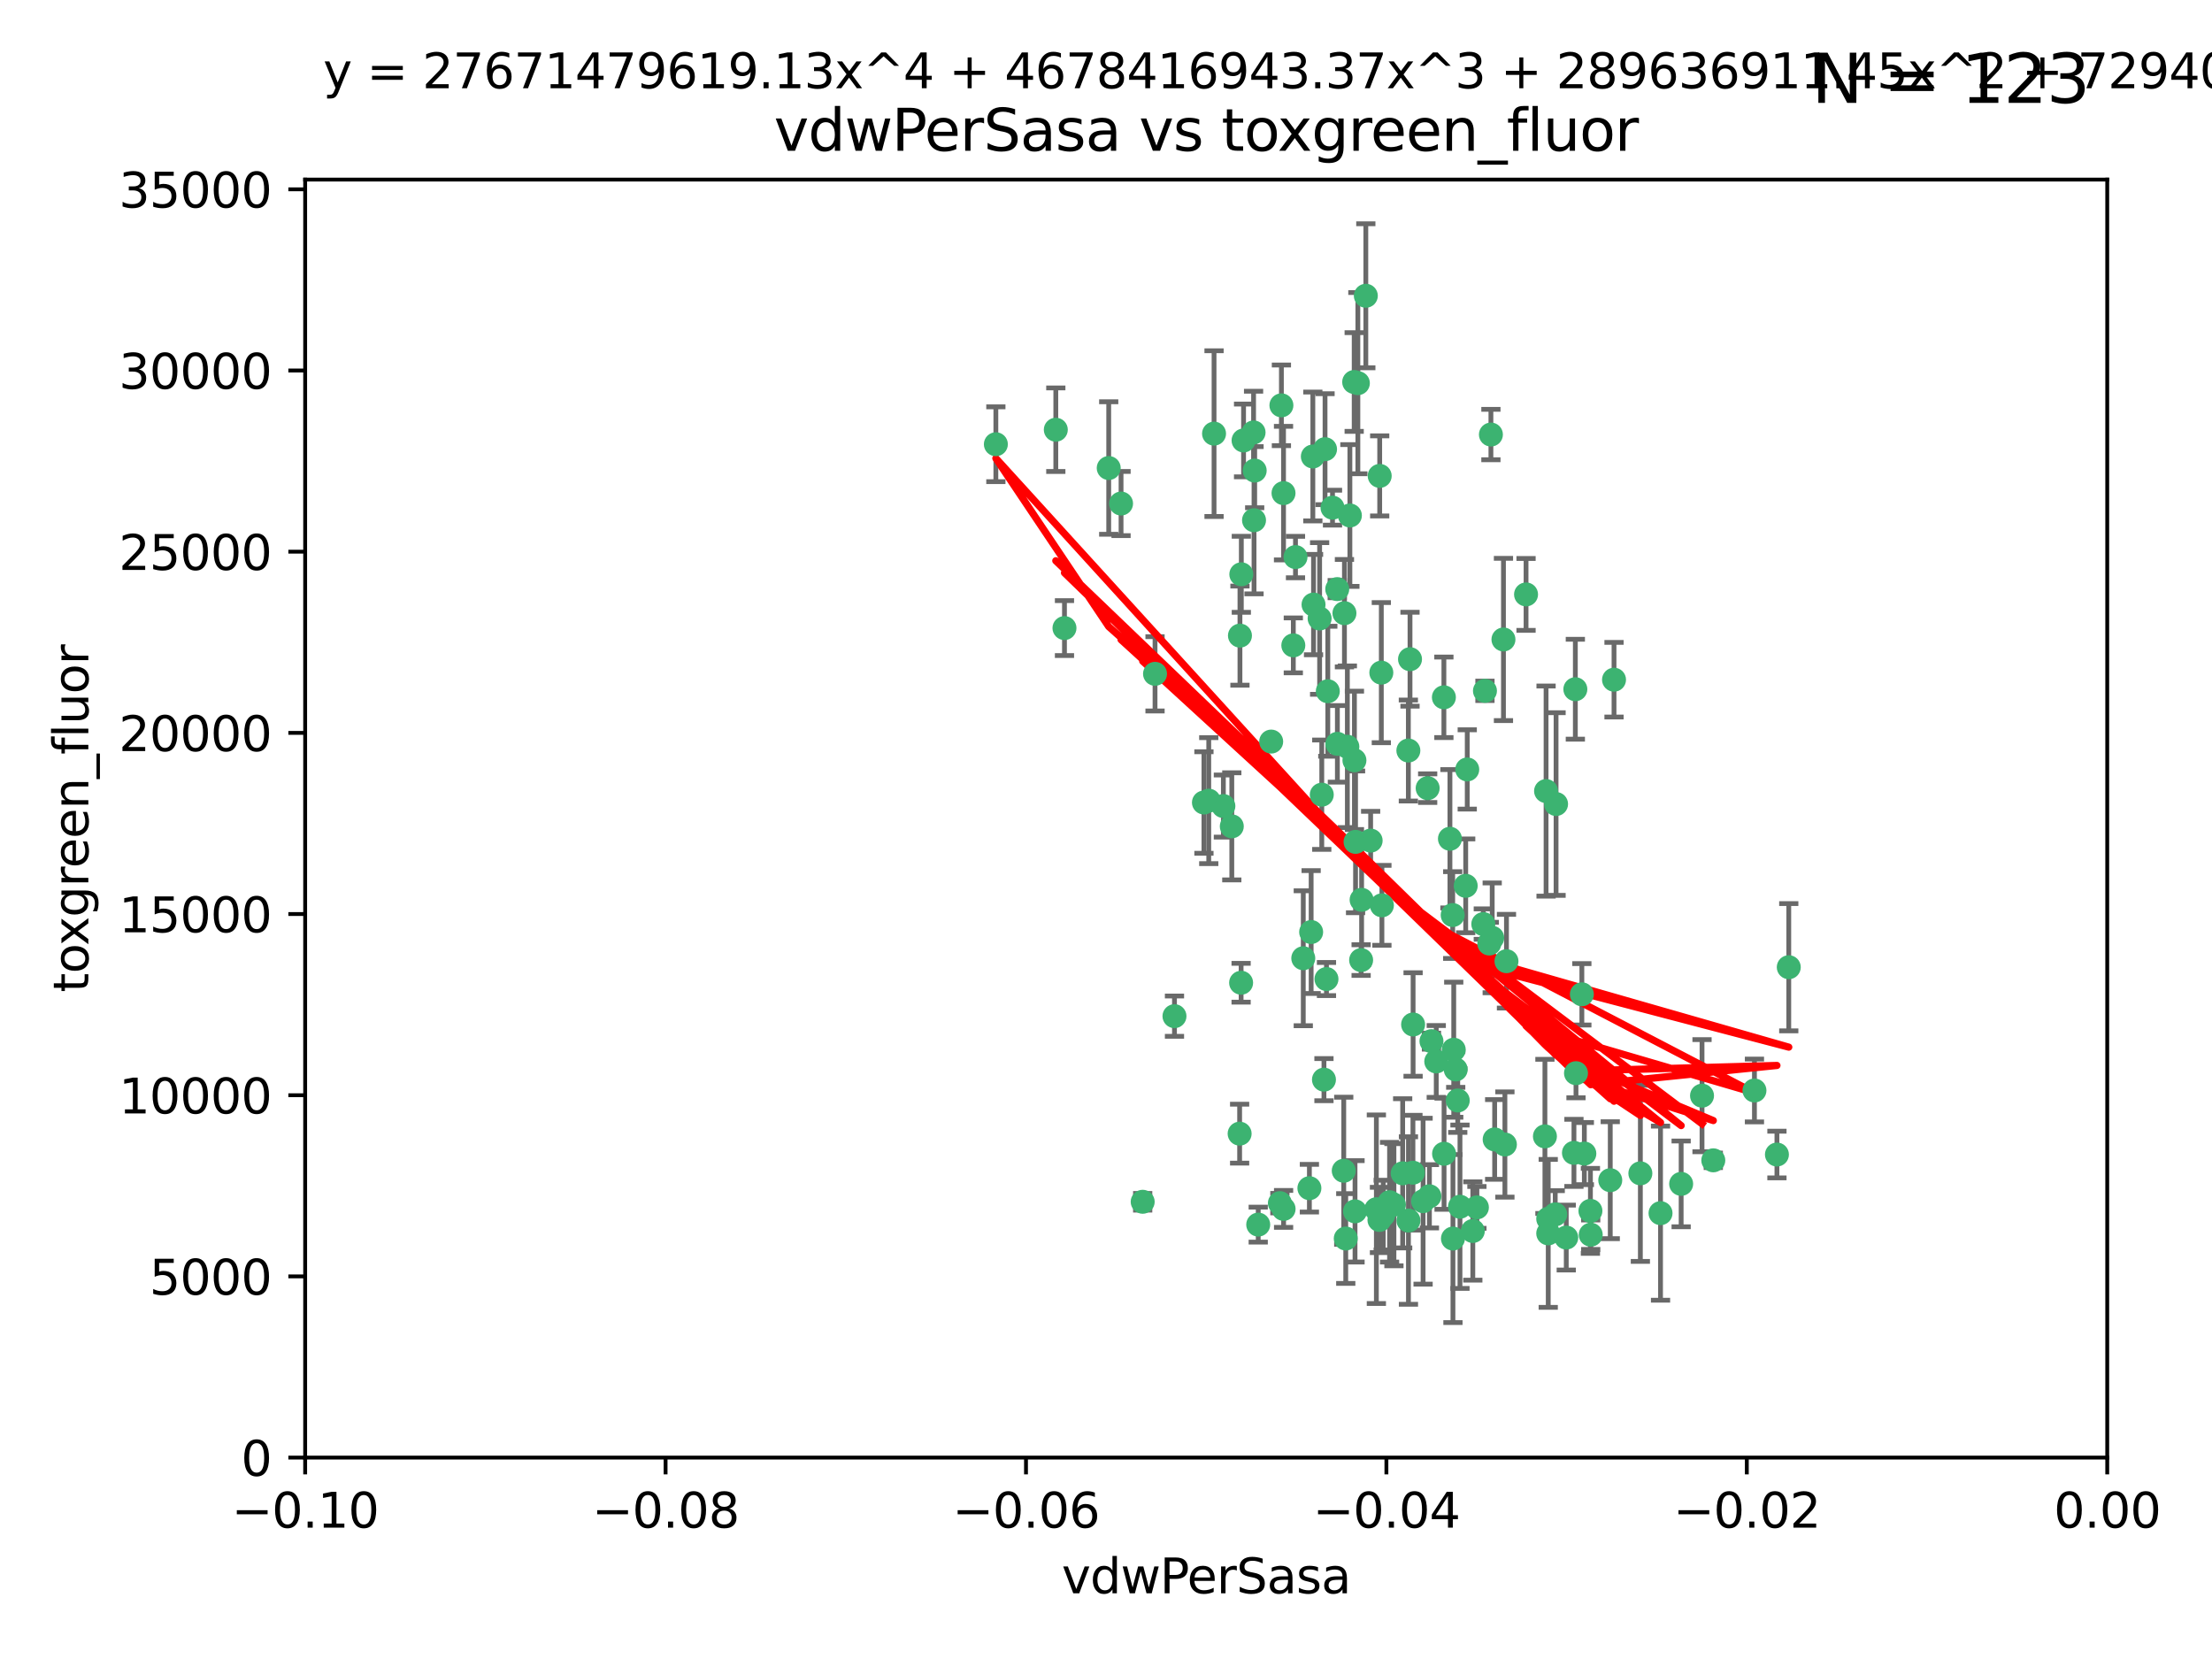 <?xml version="1.0" encoding="utf-8" standalone="no"?>
<!DOCTYPE svg PUBLIC "-//W3C//DTD SVG 1.1//EN"
  "http://www.w3.org/Graphics/SVG/1.1/DTD/svg11.dtd">
<svg xmlns:xlink="http://www.w3.org/1999/xlink" width="460.8pt" height="345.6pt" viewBox="0 0 460.8 345.6" xmlns="http://www.w3.org/2000/svg" version="1.1">
 <defs>
  <style type="text/css">*{stroke-linejoin: round; stroke-linecap: butt}</style>
 </defs>
 <g id="figure_1">
  <g id="patch_1">
   <path d="M 0 345.6 
L 460.8 345.6 
L 460.8 0 
L 0 0 
z
" style="fill: #ffffff"/>
  </g>
  <g id="axes_1">
   <g id="patch_2">
    <path d="M 63.571 303.64 
L 438.975 303.64 
L 438.975 37.411 
L 63.571 37.411 
z
" style="fill: #ffffff"/>
   </g>
   <g id="PathCollection_1">
    <defs>
     <path id="mf780f17406" d="M 0 1.118 
C 0.297 1.118 0.581 1 0.791 0.791 
C 1 0.581 1.118 0.297 1.118 0 
C 1.118 -0.297 1 -0.581 0.791 -0.791 
C 0.581 -1 0.297 -1.118 0 -1.118 
C -0.297 -1.118 -0.581 -1 -0.791 -0.791 
C -1 -0.581 -1.118 -0.297 -1.118 0 
C -1.118 0.297 -1 0.581 -0.791 0.791 
C -0.581 1 -0.297 1.118 0 1.118 
z
" style="stroke: #3cb371"/>
    </defs>
    <g clip-path="url(#p2d54c8d09b)">
     <use xlink:href="#mf780f17406" x="261.374" y="98.026" style="fill: #3cb371; stroke: #3cb371"/>
     <use xlink:href="#mf780f17406" x="273.49" y="95.094" style="fill: #3cb371; stroke: #3cb371"/>
     <use xlink:href="#mf780f17406" x="219.944" y="89.516" style="fill: #3cb371; stroke: #3cb371"/>
     <use xlink:href="#mf780f17406" x="282.1" y="79.578" style="fill: #3cb371; stroke: #3cb371"/>
     <use xlink:href="#mf780f17406" x="269.875" y="116.045" style="fill: #3cb371; stroke: #3cb371"/>
     <use xlink:href="#mf780f17406" x="267.381" y="102.727" style="fill: #3cb371; stroke: #3cb371"/>
     <use xlink:href="#mf780f17406" x="274.902" y="128.839" style="fill: #3cb371; stroke: #3cb371"/>
     <use xlink:href="#mf780f17406" x="293.731" y="137.321" style="fill: #3cb371; stroke: #3cb371"/>
     <use xlink:href="#mf780f17406" x="282.152" y="158.394" style="fill: #3cb371; stroke: #3cb371"/>
     <use xlink:href="#mf780f17406" x="259.057" y="91.754" style="fill: #3cb371; stroke: #3cb371"/>
     <use xlink:href="#mf780f17406" x="273.633" y="125.947" style="fill: #3cb371; stroke: #3cb371"/>
     <use xlink:href="#mf780f17406" x="264.81" y="154.483" style="fill: #3cb371; stroke: #3cb371"/>
     <use xlink:href="#mf780f17406" x="281.206" y="107.386" style="fill: #3cb371; stroke: #3cb371"/>
     <use xlink:href="#mf780f17406" x="258.59" y="119.635" style="fill: #3cb371; stroke: #3cb371"/>
     <use xlink:href="#mf780f17406" x="282.869" y="79.819" style="fill: #3cb371; stroke: #3cb371"/>
     <use xlink:href="#mf780f17406" x="278.572" y="122.72" style="fill: #3cb371; stroke: #3cb371"/>
     <use xlink:href="#mf780f17406" x="276.328" y="203.953" style="fill: #3cb371; stroke: #3cb371"/>
     <use xlink:href="#mf780f17406" x="269.423" y="134.443" style="fill: #3cb371; stroke: #3cb371"/>
     <use xlink:href="#mf780f17406" x="261.143" y="90.084" style="fill: #3cb371; stroke: #3cb371"/>
     <use xlink:href="#mf780f17406" x="278.602" y="154.954" style="fill: #3cb371; stroke: #3cb371"/>
     <use xlink:href="#mf780f17406" x="233.536" y="104.896" style="fill: #3cb371; stroke: #3cb371"/>
     <use xlink:href="#mf780f17406" x="293.388" y="156.348" style="fill: #3cb371; stroke: #3cb371"/>
     <use xlink:href="#mf780f17406" x="277.586" y="105.756" style="fill: #3cb371; stroke: #3cb371"/>
     <use xlink:href="#mf780f17406" x="230.966" y="97.498" style="fill: #3cb371; stroke: #3cb371"/>
     <use xlink:href="#mf780f17406" x="207.456" y="92.545" style="fill: #3cb371; stroke: #3cb371"/>
     <use xlink:href="#mf780f17406" x="275.349" y="165.548" style="fill: #3cb371; stroke: #3cb371"/>
     <use xlink:href="#mf780f17406" x="309.343" y="143.916" style="fill: #3cb371; stroke: #3cb371"/>
     <use xlink:href="#mf780f17406" x="252.908" y="90.332" style="fill: #3cb371; stroke: #3cb371"/>
     <use xlink:href="#mf780f17406" x="244.665" y="211.686" style="fill: #3cb371; stroke: #3cb371"/>
     <use xlink:href="#mf780f17406" x="294.341" y="244.292" style="fill: #3cb371; stroke: #3cb371"/>
     <use xlink:href="#mf780f17406" x="283.547" y="200.005" style="fill: #3cb371; stroke: #3cb371"/>
     <use xlink:href="#mf780f17406" x="221.75" y="130.84" style="fill: #3cb371; stroke: #3cb371"/>
     <use xlink:href="#mf780f17406" x="262.111" y="255.109" style="fill: #3cb371; stroke: #3cb371"/>
     <use xlink:href="#mf780f17406" x="271.497" y="199.62" style="fill: #3cb371; stroke: #3cb371"/>
     <use xlink:href="#mf780f17406" x="282.387" y="175.376" style="fill: #3cb371; stroke: #3cb371"/>
     <use xlink:href="#mf780f17406" x="261.237" y="108.373" style="fill: #3cb371; stroke: #3cb371"/>
     <use xlink:href="#mf780f17406" x="240.614" y="140.37" style="fill: #3cb371; stroke: #3cb371"/>
     <use xlink:href="#mf780f17406" x="250.802" y="167.179" style="fill: #3cb371; stroke: #3cb371"/>
     <use xlink:href="#mf780f17406" x="254.852" y="167.916" style="fill: #3cb371; stroke: #3cb371"/>
     <use xlink:href="#mf780f17406" x="276.03" y="93.572" style="fill: #3cb371; stroke: #3cb371"/>
     <use xlink:href="#mf780f17406" x="280.072" y="127.738" style="fill: #3cb371; stroke: #3cb371"/>
     <use xlink:href="#mf780f17406" x="300.789" y="145.262" style="fill: #3cb371; stroke: #3cb371"/>
     <use xlink:href="#mf780f17406" x="293.405" y="254.258" style="fill: #3cb371; stroke: #3cb371"/>
     <use xlink:href="#mf780f17406" x="283.648" y="187.448" style="fill: #3cb371; stroke: #3cb371"/>
     <use xlink:href="#mf780f17406" x="287.754" y="140.122" style="fill: #3cb371; stroke: #3cb371"/>
     <use xlink:href="#mf780f17406" x="303.675" y="229.253" style="fill: #3cb371; stroke: #3cb371"/>
     <use xlink:href="#mf780f17406" x="266.622" y="250.635" style="fill: #3cb371; stroke: #3cb371"/>
     <use xlink:href="#mf780f17406" x="279.927" y="243.887" style="fill: #3cb371; stroke: #3cb371"/>
     <use xlink:href="#mf780f17406" x="310.854" y="195.371" style="fill: #3cb371; stroke: #3cb371"/>
     <use xlink:href="#mf780f17406" x="284.527" y="61.614" style="fill: #3cb371; stroke: #3cb371"/>
     <use xlink:href="#mf780f17406" x="287.366" y="254.138" style="fill: #3cb371; stroke: #3cb371"/>
     <use xlink:href="#mf780f17406" x="302.676" y="258.016" style="fill: #3cb371; stroke: #3cb371"/>
     <use xlink:href="#mf780f17406" x="287.876" y="188.597" style="fill: #3cb371; stroke: #3cb371"/>
     <use xlink:href="#mf780f17406" x="302.623" y="190.622" style="fill: #3cb371; stroke: #3cb371"/>
     <use xlink:href="#mf780f17406" x="266.94" y="84.44" style="fill: #3cb371; stroke: #3cb371"/>
     <use xlink:href="#mf780f17406" x="258.305" y="132.411" style="fill: #3cb371; stroke: #3cb371"/>
     <use xlink:href="#mf780f17406" x="251.805" y="166.79" style="fill: #3cb371; stroke: #3cb371"/>
     <use xlink:href="#mf780f17406" x="238.042" y="250.352" style="fill: #3cb371; stroke: #3cb371"/>
     <use xlink:href="#mf780f17406" x="298.2" y="216.89" style="fill: #3cb371; stroke: #3cb371"/>
     <use xlink:href="#mf780f17406" x="322.524" y="253.893" style="fill: #3cb371; stroke: #3cb371"/>
     <use xlink:href="#mf780f17406" x="272.771" y="247.522" style="fill: #3cb371; stroke: #3cb371"/>
     <use xlink:href="#mf780f17406" x="287.416" y="99.14" style="fill: #3cb371; stroke: #3cb371"/>
     <use xlink:href="#mf780f17406" x="282.276" y="252.344" style="fill: #3cb371; stroke: #3cb371"/>
     <use xlink:href="#mf780f17406" x="258.546" y="204.723" style="fill: #3cb371; stroke: #3cb371"/>
     <use xlink:href="#mf780f17406" x="297.408" y="164.19" style="fill: #3cb371; stroke: #3cb371"/>
     <use xlink:href="#mf780f17406" x="280.68" y="155.561" style="fill: #3cb371; stroke: #3cb371"/>
     <use xlink:href="#mf780f17406" x="276.606" y="143.999" style="fill: #3cb371; stroke: #3cb371"/>
     <use xlink:href="#mf780f17406" x="289.472" y="250.441" style="fill: #3cb371; stroke: #3cb371"/>
     <use xlink:href="#mf780f17406" x="256.606" y="172.143" style="fill: #3cb371; stroke: #3cb371"/>
     <use xlink:href="#mf780f17406" x="313.198" y="133.213" style="fill: #3cb371; stroke: #3cb371"/>
     <use xlink:href="#mf780f17406" x="310.584" y="90.523" style="fill: #3cb371; stroke: #3cb371"/>
     <use xlink:href="#mf780f17406" x="304.14" y="251.387" style="fill: #3cb371; stroke: #3cb371"/>
     <use xlink:href="#mf780f17406" x="305.654" y="160.289" style="fill: #3cb371; stroke: #3cb371"/>
     <use xlink:href="#mf780f17406" x="310.249" y="196.552" style="fill: #3cb371; stroke: #3cb371"/>
     <use xlink:href="#mf780f17406" x="290.383" y="250.967" style="fill: #3cb371; stroke: #3cb371"/>
     <use xlink:href="#mf780f17406" x="258.237" y="236.161" style="fill: #3cb371; stroke: #3cb371"/>
     <use xlink:href="#mf780f17406" x="286.723" y="251.902" style="fill: #3cb371; stroke: #3cb371"/>
     <use xlink:href="#mf780f17406" x="280.346" y="258.008" style="fill: #3cb371; stroke: #3cb371"/>
     <use xlink:href="#mf780f17406" x="299.198" y="221.118" style="fill: #3cb371; stroke: #3cb371"/>
     <use xlink:href="#mf780f17406" x="302.048" y="174.728" style="fill: #3cb371; stroke: #3cb371"/>
     <use xlink:href="#mf780f17406" x="300.825" y="240.35" style="fill: #3cb371; stroke: #3cb371"/>
     <use xlink:href="#mf780f17406" x="311.365" y="237.366" style="fill: #3cb371; stroke: #3cb371"/>
     <use xlink:href="#mf780f17406" x="292.202" y="244.424" style="fill: #3cb371; stroke: #3cb371"/>
     <use xlink:href="#mf780f17406" x="336.23" y="141.593" style="fill: #3cb371; stroke: #3cb371"/>
     <use xlink:href="#mf780f17406" x="285.529" y="175.112" style="fill: #3cb371; stroke: #3cb371"/>
     <use xlink:href="#mf780f17406" x="329.53" y="207.131" style="fill: #3cb371; stroke: #3cb371"/>
     <use xlink:href="#mf780f17406" x="273.135" y="194.16" style="fill: #3cb371; stroke: #3cb371"/>
     <use xlink:href="#mf780f17406" x="308.999" y="192.502" style="fill: #3cb371; stroke: #3cb371"/>
     <use xlink:href="#mf780f17406" x="307.667" y="251.524" style="fill: #3cb371; stroke: #3cb371"/>
     <use xlink:href="#mf780f17406" x="275.805" y="224.911" style="fill: #3cb371; stroke: #3cb371"/>
     <use xlink:href="#mf780f17406" x="321.836" y="236.725" style="fill: #3cb371; stroke: #3cb371"/>
     <use xlink:href="#mf780f17406" x="296.456" y="250.228" style="fill: #3cb371; stroke: #3cb371"/>
     <use xlink:href="#mf780f17406" x="322.525" y="256.937" style="fill: #3cb371; stroke: #3cb371"/>
     <use xlink:href="#mf780f17406" x="302.839" y="218.674" style="fill: #3cb371; stroke: #3cb371"/>
     <use xlink:href="#mf780f17406" x="322.074" y="164.794" style="fill: #3cb371; stroke: #3cb371"/>
     <use xlink:href="#mf780f17406" x="328.173" y="143.576" style="fill: #3cb371; stroke: #3cb371"/>
     <use xlink:href="#mf780f17406" x="326.28" y="257.808" style="fill: #3cb371; stroke: #3cb371"/>
     <use xlink:href="#mf780f17406" x="313.826" y="200.236" style="fill: #3cb371; stroke: #3cb371"/>
     <use xlink:href="#mf780f17406" x="335.446" y="245.856" style="fill: #3cb371; stroke: #3cb371"/>
     <use xlink:href="#mf780f17406" x="313.499" y="238.42" style="fill: #3cb371; stroke: #3cb371"/>
     <use xlink:href="#mf780f17406" x="331.377" y="257.211" style="fill: #3cb371; stroke: #3cb371"/>
     <use xlink:href="#mf780f17406" x="331.314" y="252.246" style="fill: #3cb371; stroke: #3cb371"/>
     <use xlink:href="#mf780f17406" x="370.167" y="240.511" style="fill: #3cb371; stroke: #3cb371"/>
     <use xlink:href="#mf780f17406" x="327.882" y="240.162" style="fill: #3cb371; stroke: #3cb371"/>
     <use xlink:href="#mf780f17406" x="288.156" y="253.135" style="fill: #3cb371; stroke: #3cb371"/>
     <use xlink:href="#mf780f17406" x="267.397" y="251.838" style="fill: #3cb371; stroke: #3cb371"/>
     <use xlink:href="#mf780f17406" x="324.157" y="167.495" style="fill: #3cb371; stroke: #3cb371"/>
     <use xlink:href="#mf780f17406" x="306.814" y="256.438" style="fill: #3cb371; stroke: #3cb371"/>
     <use xlink:href="#mf780f17406" x="345.919" y="252.723" style="fill: #3cb371; stroke: #3cb371"/>
     <use xlink:href="#mf780f17406" x="328.308" y="223.562" style="fill: #3cb371; stroke: #3cb371"/>
     <use xlink:href="#mf780f17406" x="341.718" y="244.428" style="fill: #3cb371; stroke: #3cb371"/>
     <use xlink:href="#mf780f17406" x="297.774" y="249.211" style="fill: #3cb371; stroke: #3cb371"/>
     <use xlink:href="#mf780f17406" x="365.484" y="227.169" style="fill: #3cb371; stroke: #3cb371"/>
     <use xlink:href="#mf780f17406" x="317.903" y="123.828" style="fill: #3cb371; stroke: #3cb371"/>
     <use xlink:href="#mf780f17406" x="330.048" y="240.314" style="fill: #3cb371; stroke: #3cb371"/>
     <use xlink:href="#mf780f17406" x="356.911" y="241.718" style="fill: #3cb371; stroke: #3cb371"/>
     <use xlink:href="#mf780f17406" x="323.985" y="252.978" style="fill: #3cb371; stroke: #3cb371"/>
     <use xlink:href="#mf780f17406" x="303.252" y="222.785" style="fill: #3cb371; stroke: #3cb371"/>
     <use xlink:href="#mf780f17406" x="372.634" y="201.488" style="fill: #3cb371; stroke: #3cb371"/>
     <use xlink:href="#mf780f17406" x="305.333" y="184.534" style="fill: #3cb371; stroke: #3cb371"/>
     <use xlink:href="#mf780f17406" x="350.214" y="246.624" style="fill: #3cb371; stroke: #3cb371"/>
     <use xlink:href="#mf780f17406" x="294.374" y="213.42" style="fill: #3cb371; stroke: #3cb371"/>
     <use xlink:href="#mf780f17406" x="354.563" y="228.248" style="fill: #3cb371; stroke: #3cb371"/>
    </g>
   </g>
   <g id="matplotlib.axis_1">
    <g id="xtick_1">
     <g id="line2d_1">
      <defs>
       <path id="me53d5a7959" d="M 0 0 
L 0 3.5 
" style="stroke: #000000; stroke-width: 0.8"/>
      </defs>
      <g>
       <use xlink:href="#me53d5a7959" x="63.571" y="303.64" style="stroke: #000000; stroke-width: 0.8"/>
      </g>
     </g>
     <g id="text_1">
      <!-- −0.10 -->
      <g transform="translate(48.249 318.238)scale(0.1 -0.1)">
       <defs>
        <path id="DejaVuSans-2212" d="M 678 2272 
L 4684 2272 
L 4684 1741 
L 678 1741 
L 678 2272 
z
" transform="scale(0.016)"/>
        <path id="DejaVuSans-30" d="M 2034 4250 
Q 1547 4250 1301 3770 
Q 1056 3291 1056 2328 
Q 1056 1369 1301 889 
Q 1547 409 2034 409 
Q 2525 409 2770 889 
Q 3016 1369 3016 2328 
Q 3016 3291 2770 3770 
Q 2525 4250 2034 4250 
z
M 2034 4750 
Q 2819 4750 3233 4129 
Q 3647 3509 3647 2328 
Q 3647 1150 3233 529 
Q 2819 -91 2034 -91 
Q 1250 -91 836 529 
Q 422 1150 422 2328 
Q 422 3509 836 4129 
Q 1250 4750 2034 4750 
z
" transform="scale(0.016)"/>
        <path id="DejaVuSans-2e" d="M 684 794 
L 1344 794 
L 1344 0 
L 684 0 
L 684 794 
z
" transform="scale(0.016)"/>
        <path id="DejaVuSans-31" d="M 794 531 
L 1825 531 
L 1825 4091 
L 703 3866 
L 703 4441 
L 1819 4666 
L 2450 4666 
L 2450 531 
L 3481 531 
L 3481 0 
L 794 0 
L 794 531 
z
" transform="scale(0.016)"/>
       </defs>
       <use xlink:href="#DejaVuSans-2212"/>
       <use xlink:href="#DejaVuSans-30" x="83.789"/>
       <use xlink:href="#DejaVuSans-2e" x="147.412"/>
       <use xlink:href="#DejaVuSans-31" x="179.199"/>
       <use xlink:href="#DejaVuSans-30" x="242.822"/>
      </g>
     </g>
    </g>
    <g id="xtick_2">
     <g id="line2d_2">
      <g>
       <use xlink:href="#me53d5a7959" x="138.652" y="303.64" style="stroke: #000000; stroke-width: 0.8"/>
      </g>
     </g>
     <g id="text_2">
      <!-- −0.08 -->
      <g transform="translate(123.329 318.238)scale(0.1 -0.1)">
       <defs>
        <path id="DejaVuSans-38" d="M 2034 2216 
Q 1584 2216 1326 1975 
Q 1069 1734 1069 1313 
Q 1069 891 1326 650 
Q 1584 409 2034 409 
Q 2484 409 2743 651 
Q 3003 894 3003 1313 
Q 3003 1734 2745 1975 
Q 2488 2216 2034 2216 
z
M 1403 2484 
Q 997 2584 770 2862 
Q 544 3141 544 3541 
Q 544 4100 942 4425 
Q 1341 4750 2034 4750 
Q 2731 4750 3128 4425 
Q 3525 4100 3525 3541 
Q 3525 3141 3298 2862 
Q 3072 2584 2669 2484 
Q 3125 2378 3379 2068 
Q 3634 1759 3634 1313 
Q 3634 634 3220 271 
Q 2806 -91 2034 -91 
Q 1263 -91 848 271 
Q 434 634 434 1313 
Q 434 1759 690 2068 
Q 947 2378 1403 2484 
z
M 1172 3481 
Q 1172 3119 1398 2916 
Q 1625 2713 2034 2713 
Q 2441 2713 2670 2916 
Q 2900 3119 2900 3481 
Q 2900 3844 2670 4047 
Q 2441 4250 2034 4250 
Q 1625 4250 1398 4047 
Q 1172 3844 1172 3481 
z
" transform="scale(0.016)"/>
       </defs>
       <use xlink:href="#DejaVuSans-2212"/>
       <use xlink:href="#DejaVuSans-30" x="83.789"/>
       <use xlink:href="#DejaVuSans-2e" x="147.412"/>
       <use xlink:href="#DejaVuSans-30" x="179.199"/>
       <use xlink:href="#DejaVuSans-38" x="242.822"/>
      </g>
     </g>
    </g>
    <g id="xtick_3">
     <g id="line2d_3">
      <g>
       <use xlink:href="#me53d5a7959" x="213.733" y="303.64" style="stroke: #000000; stroke-width: 0.8"/>
      </g>
     </g>
     <g id="text_3">
      <!-- −0.06 -->
      <g transform="translate(198.41 318.238)scale(0.1 -0.1)">
       <defs>
        <path id="DejaVuSans-36" d="M 2113 2584 
Q 1688 2584 1439 2293 
Q 1191 2003 1191 1497 
Q 1191 994 1439 701 
Q 1688 409 2113 409 
Q 2538 409 2786 701 
Q 3034 994 3034 1497 
Q 3034 2003 2786 2293 
Q 2538 2584 2113 2584 
z
M 3366 4563 
L 3366 3988 
Q 3128 4100 2886 4159 
Q 2644 4219 2406 4219 
Q 1781 4219 1451 3797 
Q 1122 3375 1075 2522 
Q 1259 2794 1537 2939 
Q 1816 3084 2150 3084 
Q 2853 3084 3261 2657 
Q 3669 2231 3669 1497 
Q 3669 778 3244 343 
Q 2819 -91 2113 -91 
Q 1303 -91 875 529 
Q 447 1150 447 2328 
Q 447 3434 972 4092 
Q 1497 4750 2381 4750 
Q 2619 4750 2861 4703 
Q 3103 4656 3366 4563 
z
" transform="scale(0.016)"/>
       </defs>
       <use xlink:href="#DejaVuSans-2212"/>
       <use xlink:href="#DejaVuSans-30" x="83.789"/>
       <use xlink:href="#DejaVuSans-2e" x="147.412"/>
       <use xlink:href="#DejaVuSans-30" x="179.199"/>
       <use xlink:href="#DejaVuSans-36" x="242.822"/>
      </g>
     </g>
    </g>
    <g id="xtick_4">
     <g id="line2d_4">
      <g>
       <use xlink:href="#me53d5a7959" x="288.813" y="303.64" style="stroke: #000000; stroke-width: 0.8"/>
      </g>
     </g>
     <g id="text_4">
      <!-- −0.04 -->
      <g transform="translate(273.491 318.238)scale(0.1 -0.1)">
       <defs>
        <path id="DejaVuSans-34" d="M 2419 4116 
L 825 1625 
L 2419 1625 
L 2419 4116 
z
M 2253 4666 
L 3047 4666 
L 3047 1625 
L 3713 1625 
L 3713 1100 
L 3047 1100 
L 3047 0 
L 2419 0 
L 2419 1100 
L 313 1100 
L 313 1709 
L 2253 4666 
z
" transform="scale(0.016)"/>
       </defs>
       <use xlink:href="#DejaVuSans-2212"/>
       <use xlink:href="#DejaVuSans-30" x="83.789"/>
       <use xlink:href="#DejaVuSans-2e" x="147.412"/>
       <use xlink:href="#DejaVuSans-30" x="179.199"/>
       <use xlink:href="#DejaVuSans-34" x="242.822"/>
      </g>
     </g>
    </g>
    <g id="xtick_5">
     <g id="line2d_5">
      <g>
       <use xlink:href="#me53d5a7959" x="363.894" y="303.64" style="stroke: #000000; stroke-width: 0.8"/>
      </g>
     </g>
     <g id="text_5">
      <!-- −0.02 -->
      <g transform="translate(348.572 318.238)scale(0.1 -0.1)">
       <defs>
        <path id="DejaVuSans-32" d="M 1228 531 
L 3431 531 
L 3431 0 
L 469 0 
L 469 531 
Q 828 903 1448 1529 
Q 2069 2156 2228 2338 
Q 2531 2678 2651 2914 
Q 2772 3150 2772 3378 
Q 2772 3750 2511 3984 
Q 2250 4219 1831 4219 
Q 1534 4219 1204 4116 
Q 875 4013 500 3803 
L 500 4441 
Q 881 4594 1212 4672 
Q 1544 4750 1819 4750 
Q 2544 4750 2975 4387 
Q 3406 4025 3406 3419 
Q 3406 3131 3298 2873 
Q 3191 2616 2906 2266 
Q 2828 2175 2409 1742 
Q 1991 1309 1228 531 
z
" transform="scale(0.016)"/>
       </defs>
       <use xlink:href="#DejaVuSans-2212"/>
       <use xlink:href="#DejaVuSans-30" x="83.789"/>
       <use xlink:href="#DejaVuSans-2e" x="147.412"/>
       <use xlink:href="#DejaVuSans-30" x="179.199"/>
       <use xlink:href="#DejaVuSans-32" x="242.822"/>
      </g>
     </g>
    </g>
    <g id="xtick_6">
     <g id="line2d_6">
      <g>
       <use xlink:href="#me53d5a7959" x="438.975" y="303.64" style="stroke: #000000; stroke-width: 0.8"/>
      </g>
     </g>
     <g id="text_6">
      <!-- 0.00 -->
      <g transform="translate(427.842 318.238)scale(0.1 -0.1)">
       <use xlink:href="#DejaVuSans-30"/>
       <use xlink:href="#DejaVuSans-2e" x="63.623"/>
       <use xlink:href="#DejaVuSans-30" x="95.41"/>
       <use xlink:href="#DejaVuSans-30" x="159.033"/>
      </g>
     </g>
    </g>
    <g id="text_7">
     <!-- vdwPerSasa -->
     <g transform="translate(221.178 331.917)scale(0.1 -0.1)">
      <defs>
       <path id="DejaVuSans-76" d="M 191 3500 
L 800 3500 
L 1894 563 
L 2988 3500 
L 3597 3500 
L 2284 0 
L 1503 0 
L 191 3500 
z
" transform="scale(0.016)"/>
       <path id="DejaVuSans-64" d="M 2906 2969 
L 2906 4863 
L 3481 4863 
L 3481 0 
L 2906 0 
L 2906 525 
Q 2725 213 2448 61 
Q 2172 -91 1784 -91 
Q 1150 -91 751 415 
Q 353 922 353 1747 
Q 353 2572 751 3078 
Q 1150 3584 1784 3584 
Q 2172 3584 2448 3432 
Q 2725 3281 2906 2969 
z
M 947 1747 
Q 947 1113 1208 752 
Q 1469 391 1925 391 
Q 2381 391 2643 752 
Q 2906 1113 2906 1747 
Q 2906 2381 2643 2742 
Q 2381 3103 1925 3103 
Q 1469 3103 1208 2742 
Q 947 2381 947 1747 
z
" transform="scale(0.016)"/>
       <path id="DejaVuSans-77" d="M 269 3500 
L 844 3500 
L 1563 769 
L 2278 3500 
L 2956 3500 
L 3675 769 
L 4391 3500 
L 4966 3500 
L 4050 0 
L 3372 0 
L 2619 2869 
L 1863 0 
L 1184 0 
L 269 3500 
z
" transform="scale(0.016)"/>
       <path id="DejaVuSans-50" d="M 1259 4147 
L 1259 2394 
L 2053 2394 
Q 2494 2394 2734 2622 
Q 2975 2850 2975 3272 
Q 2975 3691 2734 3919 
Q 2494 4147 2053 4147 
L 1259 4147 
z
M 628 4666 
L 2053 4666 
Q 2838 4666 3239 4311 
Q 3641 3956 3641 3272 
Q 3641 2581 3239 2228 
Q 2838 1875 2053 1875 
L 1259 1875 
L 1259 0 
L 628 0 
L 628 4666 
z
" transform="scale(0.016)"/>
       <path id="DejaVuSans-65" d="M 3597 1894 
L 3597 1613 
L 953 1613 
Q 991 1019 1311 708 
Q 1631 397 2203 397 
Q 2534 397 2845 478 
Q 3156 559 3463 722 
L 3463 178 
Q 3153 47 2828 -22 
Q 2503 -91 2169 -91 
Q 1331 -91 842 396 
Q 353 884 353 1716 
Q 353 2575 817 3079 
Q 1281 3584 2069 3584 
Q 2775 3584 3186 3129 
Q 3597 2675 3597 1894 
z
M 3022 2063 
Q 3016 2534 2758 2815 
Q 2500 3097 2075 3097 
Q 1594 3097 1305 2825 
Q 1016 2553 972 2059 
L 3022 2063 
z
" transform="scale(0.016)"/>
       <path id="DejaVuSans-72" d="M 2631 2963 
Q 2534 3019 2420 3045 
Q 2306 3072 2169 3072 
Q 1681 3072 1420 2755 
Q 1159 2438 1159 1844 
L 1159 0 
L 581 0 
L 581 3500 
L 1159 3500 
L 1159 2956 
Q 1341 3275 1631 3429 
Q 1922 3584 2338 3584 
Q 2397 3584 2469 3576 
Q 2541 3569 2628 3553 
L 2631 2963 
z
" transform="scale(0.016)"/>
       <path id="DejaVuSans-53" d="M 3425 4513 
L 3425 3897 
Q 3066 4069 2747 4153 
Q 2428 4238 2131 4238 
Q 1616 4238 1336 4038 
Q 1056 3838 1056 3469 
Q 1056 3159 1242 3001 
Q 1428 2844 1947 2747 
L 2328 2669 
Q 3034 2534 3370 2195 
Q 3706 1856 3706 1288 
Q 3706 609 3251 259 
Q 2797 -91 1919 -91 
Q 1588 -91 1214 -16 
Q 841 59 441 206 
L 441 856 
Q 825 641 1194 531 
Q 1563 422 1919 422 
Q 2459 422 2753 634 
Q 3047 847 3047 1241 
Q 3047 1584 2836 1778 
Q 2625 1972 2144 2069 
L 1759 2144 
Q 1053 2284 737 2584 
Q 422 2884 422 3419 
Q 422 4038 858 4394 
Q 1294 4750 2059 4750 
Q 2388 4750 2728 4690 
Q 3069 4631 3425 4513 
z
" transform="scale(0.016)"/>
       <path id="DejaVuSans-61" d="M 2194 1759 
Q 1497 1759 1228 1600 
Q 959 1441 959 1056 
Q 959 750 1161 570 
Q 1363 391 1709 391 
Q 2188 391 2477 730 
Q 2766 1069 2766 1631 
L 2766 1759 
L 2194 1759 
z
M 3341 1997 
L 3341 0 
L 2766 0 
L 2766 531 
Q 2569 213 2275 61 
Q 1981 -91 1556 -91 
Q 1019 -91 701 211 
Q 384 513 384 1019 
Q 384 1609 779 1909 
Q 1175 2209 1959 2209 
L 2766 2209 
L 2766 2266 
Q 2766 2663 2505 2880 
Q 2244 3097 1772 3097 
Q 1472 3097 1187 3025 
Q 903 2953 641 2809 
L 641 3341 
Q 956 3463 1253 3523 
Q 1550 3584 1831 3584 
Q 2591 3584 2966 3190 
Q 3341 2797 3341 1997 
z
" transform="scale(0.016)"/>
       <path id="DejaVuSans-73" d="M 2834 3397 
L 2834 2853 
Q 2591 2978 2328 3040 
Q 2066 3103 1784 3103 
Q 1356 3103 1142 2972 
Q 928 2841 928 2578 
Q 928 2378 1081 2264 
Q 1234 2150 1697 2047 
L 1894 2003 
Q 2506 1872 2764 1633 
Q 3022 1394 3022 966 
Q 3022 478 2636 193 
Q 2250 -91 1575 -91 
Q 1294 -91 989 -36 
Q 684 19 347 128 
L 347 722 
Q 666 556 975 473 
Q 1284 391 1588 391 
Q 1994 391 2212 530 
Q 2431 669 2431 922 
Q 2431 1156 2273 1281 
Q 2116 1406 1581 1522 
L 1381 1569 
Q 847 1681 609 1914 
Q 372 2147 372 2553 
Q 372 3047 722 3315 
Q 1072 3584 1716 3584 
Q 2034 3584 2315 3537 
Q 2597 3491 2834 3397 
z
" transform="scale(0.016)"/>
      </defs>
      <use xlink:href="#DejaVuSans-76"/>
      <use xlink:href="#DejaVuSans-64" x="59.18"/>
      <use xlink:href="#DejaVuSans-77" x="122.656"/>
      <use xlink:href="#DejaVuSans-50" x="204.443"/>
      <use xlink:href="#DejaVuSans-65" x="261.121"/>
      <use xlink:href="#DejaVuSans-72" x="322.645"/>
      <use xlink:href="#DejaVuSans-53" x="363.758"/>
      <use xlink:href="#DejaVuSans-61" x="427.234"/>
      <use xlink:href="#DejaVuSans-73" x="488.514"/>
      <use xlink:href="#DejaVuSans-61" x="540.613"/>
     </g>
    </g>
   </g>
   <g id="matplotlib.axis_2">
    <g id="ytick_1">
     <g id="line2d_7">
      <defs>
       <path id="m84b6e62423" d="M 0 0 
L -3.5 0 
" style="stroke: #000000; stroke-width: 0.8"/>
      </defs>
      <g>
       <use xlink:href="#m84b6e62423" x="63.571" y="303.64" style="stroke: #000000; stroke-width: 0.8"/>
      </g>
     </g>
     <g id="text_8">
      <!-- 0 -->
      <g transform="translate(50.209 307.439)scale(0.1 -0.1)">
       <use xlink:href="#DejaVuSans-30"/>
      </g>
     </g>
    </g>
    <g id="ytick_2">
     <g id="line2d_8">
      <g>
       <use xlink:href="#m84b6e62423" x="63.571" y="265.897" style="stroke: #000000; stroke-width: 0.8"/>
      </g>
     </g>
     <g id="text_9">
      <!-- 5000 -->
      <g transform="translate(31.121 269.696)scale(0.1 -0.1)">
       <defs>
        <path id="DejaVuSans-35" d="M 691 4666 
L 3169 4666 
L 3169 4134 
L 1269 4134 
L 1269 2991 
Q 1406 3038 1543 3061 
Q 1681 3084 1819 3084 
Q 2600 3084 3056 2656 
Q 3513 2228 3513 1497 
Q 3513 744 3044 326 
Q 2575 -91 1722 -91 
Q 1428 -91 1123 -41 
Q 819 9 494 109 
L 494 744 
Q 775 591 1075 516 
Q 1375 441 1709 441 
Q 2250 441 2565 725 
Q 2881 1009 2881 1497 
Q 2881 1984 2565 2268 
Q 2250 2553 1709 2553 
Q 1456 2553 1204 2497 
Q 953 2441 691 2322 
L 691 4666 
z
" transform="scale(0.016)"/>
       </defs>
       <use xlink:href="#DejaVuSans-35"/>
       <use xlink:href="#DejaVuSans-30" x="63.623"/>
       <use xlink:href="#DejaVuSans-30" x="127.246"/>
       <use xlink:href="#DejaVuSans-30" x="190.869"/>
      </g>
     </g>
    </g>
    <g id="ytick_3">
     <g id="line2d_9">
      <g>
       <use xlink:href="#m84b6e62423" x="63.571" y="228.154" style="stroke: #000000; stroke-width: 0.8"/>
      </g>
     </g>
     <g id="text_10">
      <!-- 10000 -->
      <g transform="translate(24.759 231.953)scale(0.1 -0.1)">
       <use xlink:href="#DejaVuSans-31"/>
       <use xlink:href="#DejaVuSans-30" x="63.623"/>
       <use xlink:href="#DejaVuSans-30" x="127.246"/>
       <use xlink:href="#DejaVuSans-30" x="190.869"/>
       <use xlink:href="#DejaVuSans-30" x="254.492"/>
      </g>
     </g>
    </g>
    <g id="ytick_4">
     <g id="line2d_10">
      <g>
       <use xlink:href="#m84b6e62423" x="63.571" y="190.411" style="stroke: #000000; stroke-width: 0.8"/>
      </g>
     </g>
     <g id="text_11">
      <!-- 15000 -->
      <g transform="translate(24.759 194.21)scale(0.1 -0.1)">
       <use xlink:href="#DejaVuSans-31"/>
       <use xlink:href="#DejaVuSans-35" x="63.623"/>
       <use xlink:href="#DejaVuSans-30" x="127.246"/>
       <use xlink:href="#DejaVuSans-30" x="190.869"/>
       <use xlink:href="#DejaVuSans-30" x="254.492"/>
      </g>
     </g>
    </g>
    <g id="ytick_5">
     <g id="line2d_11">
      <g>
       <use xlink:href="#m84b6e62423" x="63.571" y="152.668" style="stroke: #000000; stroke-width: 0.8"/>
      </g>
     </g>
     <g id="text_12">
      <!-- 20000 -->
      <g transform="translate(24.759 156.467)scale(0.1 -0.1)">
       <use xlink:href="#DejaVuSans-32"/>
       <use xlink:href="#DejaVuSans-30" x="63.623"/>
       <use xlink:href="#DejaVuSans-30" x="127.246"/>
       <use xlink:href="#DejaVuSans-30" x="190.869"/>
       <use xlink:href="#DejaVuSans-30" x="254.492"/>
      </g>
     </g>
    </g>
    <g id="ytick_6">
     <g id="line2d_12">
      <g>
       <use xlink:href="#m84b6e62423" x="63.571" y="114.925" style="stroke: #000000; stroke-width: 0.8"/>
      </g>
     </g>
     <g id="text_13">
      <!-- 25000 -->
      <g transform="translate(24.759 118.724)scale(0.1 -0.1)">
       <use xlink:href="#DejaVuSans-32"/>
       <use xlink:href="#DejaVuSans-35" x="63.623"/>
       <use xlink:href="#DejaVuSans-30" x="127.246"/>
       <use xlink:href="#DejaVuSans-30" x="190.869"/>
       <use xlink:href="#DejaVuSans-30" x="254.492"/>
      </g>
     </g>
    </g>
    <g id="ytick_7">
     <g id="line2d_13">
      <g>
       <use xlink:href="#m84b6e62423" x="63.571" y="77.181" style="stroke: #000000; stroke-width: 0.8"/>
      </g>
     </g>
     <g id="text_14">
      <!-- 30000 -->
      <g transform="translate(24.759 80.981)scale(0.1 -0.1)">
       <defs>
        <path id="DejaVuSans-33" d="M 2597 2516 
Q 3050 2419 3304 2112 
Q 3559 1806 3559 1356 
Q 3559 666 3084 287 
Q 2609 -91 1734 -91 
Q 1441 -91 1130 -33 
Q 819 25 488 141 
L 488 750 
Q 750 597 1062 519 
Q 1375 441 1716 441 
Q 2309 441 2620 675 
Q 2931 909 2931 1356 
Q 2931 1769 2642 2001 
Q 2353 2234 1838 2234 
L 1294 2234 
L 1294 2753 
L 1863 2753 
Q 2328 2753 2575 2939 
Q 2822 3125 2822 3475 
Q 2822 3834 2567 4026 
Q 2313 4219 1838 4219 
Q 1578 4219 1281 4162 
Q 984 4106 628 3988 
L 628 4550 
Q 988 4650 1302 4700 
Q 1616 4750 1894 4750 
Q 2613 4750 3031 4423 
Q 3450 4097 3450 3541 
Q 3450 3153 3228 2886 
Q 3006 2619 2597 2516 
z
" transform="scale(0.016)"/>
       </defs>
       <use xlink:href="#DejaVuSans-33"/>
       <use xlink:href="#DejaVuSans-30" x="63.623"/>
       <use xlink:href="#DejaVuSans-30" x="127.246"/>
       <use xlink:href="#DejaVuSans-30" x="190.869"/>
       <use xlink:href="#DejaVuSans-30" x="254.492"/>
      </g>
     </g>
    </g>
    <g id="ytick_8">
     <g id="line2d_14">
      <g>
       <use xlink:href="#m84b6e62423" x="63.571" y="39.438" style="stroke: #000000; stroke-width: 0.8"/>
      </g>
     </g>
     <g id="text_15">
      <!-- 35000 -->
      <g transform="translate(24.759 43.238)scale(0.1 -0.1)">
       <use xlink:href="#DejaVuSans-33"/>
       <use xlink:href="#DejaVuSans-35" x="63.623"/>
       <use xlink:href="#DejaVuSans-30" x="127.246"/>
       <use xlink:href="#DejaVuSans-30" x="190.869"/>
       <use xlink:href="#DejaVuSans-30" x="254.492"/>
      </g>
     </g>
    </g>
    <g id="text_16">
     <!-- toxgreen_fluor -->
     <g transform="translate(18.401 206.72)rotate(-90)scale(0.1 -0.1)">
      <defs>
       <path id="DejaVuSans-74" d="M 1172 4494 
L 1172 3500 
L 2356 3500 
L 2356 3053 
L 1172 3053 
L 1172 1153 
Q 1172 725 1289 603 
Q 1406 481 1766 481 
L 2356 481 
L 2356 0 
L 1766 0 
Q 1100 0 847 248 
Q 594 497 594 1153 
L 594 3053 
L 172 3053 
L 172 3500 
L 594 3500 
L 594 4494 
L 1172 4494 
z
" transform="scale(0.016)"/>
       <path id="DejaVuSans-6f" d="M 1959 3097 
Q 1497 3097 1228 2736 
Q 959 2375 959 1747 
Q 959 1119 1226 758 
Q 1494 397 1959 397 
Q 2419 397 2687 759 
Q 2956 1122 2956 1747 
Q 2956 2369 2687 2733 
Q 2419 3097 1959 3097 
z
M 1959 3584 
Q 2709 3584 3137 3096 
Q 3566 2609 3566 1747 
Q 3566 888 3137 398 
Q 2709 -91 1959 -91 
Q 1206 -91 779 398 
Q 353 888 353 1747 
Q 353 2609 779 3096 
Q 1206 3584 1959 3584 
z
" transform="scale(0.016)"/>
       <path id="DejaVuSans-78" d="M 3513 3500 
L 2247 1797 
L 3578 0 
L 2900 0 
L 1881 1375 
L 863 0 
L 184 0 
L 1544 1831 
L 300 3500 
L 978 3500 
L 1906 2253 
L 2834 3500 
L 3513 3500 
z
" transform="scale(0.016)"/>
       <path id="DejaVuSans-67" d="M 2906 1791 
Q 2906 2416 2648 2759 
Q 2391 3103 1925 3103 
Q 1463 3103 1205 2759 
Q 947 2416 947 1791 
Q 947 1169 1205 825 
Q 1463 481 1925 481 
Q 2391 481 2648 825 
Q 2906 1169 2906 1791 
z
M 3481 434 
Q 3481 -459 3084 -895 
Q 2688 -1331 1869 -1331 
Q 1566 -1331 1297 -1286 
Q 1028 -1241 775 -1147 
L 775 -588 
Q 1028 -725 1275 -790 
Q 1522 -856 1778 -856 
Q 2344 -856 2625 -561 
Q 2906 -266 2906 331 
L 2906 616 
Q 2728 306 2450 153 
Q 2172 0 1784 0 
Q 1141 0 747 490 
Q 353 981 353 1791 
Q 353 2603 747 3093 
Q 1141 3584 1784 3584 
Q 2172 3584 2450 3431 
Q 2728 3278 2906 2969 
L 2906 3500 
L 3481 3500 
L 3481 434 
z
" transform="scale(0.016)"/>
       <path id="DejaVuSans-6e" d="M 3513 2113 
L 3513 0 
L 2938 0 
L 2938 2094 
Q 2938 2591 2744 2837 
Q 2550 3084 2163 3084 
Q 1697 3084 1428 2787 
Q 1159 2491 1159 1978 
L 1159 0 
L 581 0 
L 581 3500 
L 1159 3500 
L 1159 2956 
Q 1366 3272 1645 3428 
Q 1925 3584 2291 3584 
Q 2894 3584 3203 3211 
Q 3513 2838 3513 2113 
z
" transform="scale(0.016)"/>
       <path id="DejaVuSans-5f" d="M 3263 -1063 
L 3263 -1509 
L -63 -1509 
L -63 -1063 
L 3263 -1063 
z
" transform="scale(0.016)"/>
       <path id="DejaVuSans-66" d="M 2375 4863 
L 2375 4384 
L 1825 4384 
Q 1516 4384 1395 4259 
Q 1275 4134 1275 3809 
L 1275 3500 
L 2222 3500 
L 2222 3053 
L 1275 3053 
L 1275 0 
L 697 0 
L 697 3053 
L 147 3053 
L 147 3500 
L 697 3500 
L 697 3744 
Q 697 4328 969 4595 
Q 1241 4863 1831 4863 
L 2375 4863 
z
" transform="scale(0.016)"/>
       <path id="DejaVuSans-6c" d="M 603 4863 
L 1178 4863 
L 1178 0 
L 603 0 
L 603 4863 
z
" transform="scale(0.016)"/>
       <path id="DejaVuSans-75" d="M 544 1381 
L 544 3500 
L 1119 3500 
L 1119 1403 
Q 1119 906 1312 657 
Q 1506 409 1894 409 
Q 2359 409 2629 706 
Q 2900 1003 2900 1516 
L 2900 3500 
L 3475 3500 
L 3475 0 
L 2900 0 
L 2900 538 
Q 2691 219 2414 64 
Q 2138 -91 1772 -91 
Q 1169 -91 856 284 
Q 544 659 544 1381 
z
M 1991 3584 
L 1991 3584 
z
" transform="scale(0.016)"/>
      </defs>
      <use xlink:href="#DejaVuSans-74"/>
      <use xlink:href="#DejaVuSans-6f" x="39.209"/>
      <use xlink:href="#DejaVuSans-78" x="97.266"/>
      <use xlink:href="#DejaVuSans-67" x="156.445"/>
      <use xlink:href="#DejaVuSans-72" x="219.922"/>
      <use xlink:href="#DejaVuSans-65" x="258.785"/>
      <use xlink:href="#DejaVuSans-65" x="320.309"/>
      <use xlink:href="#DejaVuSans-6e" x="381.832"/>
      <use xlink:href="#DejaVuSans-5f" x="445.211"/>
      <use xlink:href="#DejaVuSans-66" x="495.211"/>
      <use xlink:href="#DejaVuSans-6c" x="530.416"/>
      <use xlink:href="#DejaVuSans-75" x="558.199"/>
      <use xlink:href="#DejaVuSans-6f" x="621.578"/>
      <use xlink:href="#DejaVuSans-72" x="682.76"/>
     </g>
    </g>
   </g>
   <g id="LineCollection_1">
    <path d="M 261.374 105.772 
L 261.374 90.281 
" clip-path="url(#p2d54c8d09b)" style="fill: none; stroke: #696969"/>
    <path d="M 273.49 108.514 
L 273.49 81.675 
" clip-path="url(#p2d54c8d09b)" style="fill: none; stroke: #696969"/>
    <path d="M 219.944 98.217 
L 219.944 80.815 
" clip-path="url(#p2d54c8d09b)" style="fill: none; stroke: #696969"/>
    <path d="M 282.1 89.863 
L 282.1 69.294 
" clip-path="url(#p2d54c8d09b)" style="fill: none; stroke: #696969"/>
    <path d="M 269.875 120.361 
L 269.875 111.729 
" clip-path="url(#p2d54c8d09b)" style="fill: none; stroke: #696969"/>
    <path d="M 267.381 116.638 
L 267.381 88.815 
" clip-path="url(#p2d54c8d09b)" style="fill: none; stroke: #696969"/>
    <path d="M 274.902 144.637 
L 274.902 113.041 
" clip-path="url(#p2d54c8d09b)" style="fill: none; stroke: #696969"/>
    <path d="M 293.731 147.102 
L 293.731 127.541 
" clip-path="url(#p2d54c8d09b)" style="fill: none; stroke: #696969"/>
    <path d="M 282.152 172.807 
L 282.152 143.981 
" clip-path="url(#p2d54c8d09b)" style="fill: none; stroke: #696969"/>
    <path d="M 259.057 99.334 
L 259.057 84.174 
" clip-path="url(#p2d54c8d09b)" style="fill: none; stroke: #696969"/>
    <path d="M 273.633 136.397 
L 273.633 115.497 
" clip-path="url(#p2d54c8d09b)" style="fill: none; stroke: #696969"/>
    <path d="M 264.81 155.048 
L 264.81 153.918 
" clip-path="url(#p2d54c8d09b)" style="fill: none; stroke: #696969"/>
    <path d="M 281.206 122.155 
L 281.206 92.617 
" clip-path="url(#p2d54c8d09b)" style="fill: none; stroke: #696969"/>
    <path d="M 258.59 127.554 
L 258.59 111.717 
" clip-path="url(#p2d54c8d09b)" style="fill: none; stroke: #696969"/>
    <path d="M 282.869 98.693 
L 282.869 60.945 
" clip-path="url(#p2d54c8d09b)" style="fill: none; stroke: #696969"/>
    <path d="M 278.572 124.514 
L 278.572 120.926 
" clip-path="url(#p2d54c8d09b)" style="fill: none; stroke: #696969"/>
    <path d="M 276.328 207.405 
L 276.328 200.501 
" clip-path="url(#p2d54c8d09b)" style="fill: none; stroke: #696969"/>
    <path d="M 269.423 140.163 
L 269.423 128.724 
" clip-path="url(#p2d54c8d09b)" style="fill: none; stroke: #696969"/>
    <path d="M 261.143 98.668 
L 261.143 81.501 
" clip-path="url(#p2d54c8d09b)" style="fill: none; stroke: #696969"/>
    <path d="M 278.602 162.929 
L 278.602 146.979 
" clip-path="url(#p2d54c8d09b)" style="fill: none; stroke: #696969"/>
    <path d="M 233.536 111.578 
L 233.536 98.214 
" clip-path="url(#p2d54c8d09b)" style="fill: none; stroke: #696969"/>
    <path d="M 293.388 166.868 
L 293.388 145.829 
" clip-path="url(#p2d54c8d09b)" style="fill: none; stroke: #696969"/>
    <path d="M 277.586 109.392 
L 277.586 102.12 
" clip-path="url(#p2d54c8d09b)" style="fill: none; stroke: #696969"/>
    <path d="M 230.966 111.302 
L 230.966 83.693 
" clip-path="url(#p2d54c8d09b)" style="fill: none; stroke: #696969"/>
    <path d="M 207.456 100.341 
L 207.456 84.749 
" clip-path="url(#p2d54c8d09b)" style="fill: none; stroke: #696969"/>
    <path d="M 275.349 176.939 
L 275.349 154.157 
" clip-path="url(#p2d54c8d09b)" style="fill: none; stroke: #696969"/>
    <path d="M 309.343 145.941 
L 309.343 141.891 
" clip-path="url(#p2d54c8d09b)" style="fill: none; stroke: #696969"/>
    <path d="M 252.908 107.592 
L 252.908 73.071 
" clip-path="url(#p2d54c8d09b)" style="fill: none; stroke: #696969"/>
    <path d="M 244.665 215.883 
L 244.665 207.488 
" clip-path="url(#p2d54c8d09b)" style="fill: none; stroke: #696969"/>
    <path d="M 294.341 256.247 
L 294.341 232.336 
" clip-path="url(#p2d54c8d09b)" style="fill: none; stroke: #696969"/>
    <path d="M 283.547 203.204 
L 283.547 196.806 
" clip-path="url(#p2d54c8d09b)" style="fill: none; stroke: #696969"/>
    <path d="M 221.75 136.561 
L 221.75 125.12 
" clip-path="url(#p2d54c8d09b)" style="fill: none; stroke: #696969"/>
    <path d="M 262.111 258.755 
L 262.111 251.464 
" clip-path="url(#p2d54c8d09b)" style="fill: none; stroke: #696969"/>
    <path d="M 271.497 213.675 
L 271.497 185.565 
" clip-path="url(#p2d54c8d09b)" style="fill: none; stroke: #696969"/>
    <path d="M 282.387 190.142 
L 282.387 160.609 
" clip-path="url(#p2d54c8d09b)" style="fill: none; stroke: #696969"/>
    <path d="M 261.237 123.707 
L 261.237 93.039 
" clip-path="url(#p2d54c8d09b)" style="fill: none; stroke: #696969"/>
    <path d="M 240.614 148.106 
L 240.614 132.634 
" clip-path="url(#p2d54c8d09b)" style="fill: none; stroke: #696969"/>
    <path d="M 250.802 177.756 
L 250.802 156.602 
" clip-path="url(#p2d54c8d09b)" style="fill: none; stroke: #696969"/>
    <path d="M 254.852 174.389 
L 254.852 161.444 
" clip-path="url(#p2d54c8d09b)" style="fill: none; stroke: #696969"/>
    <path d="M 276.03 105.129 
L 276.03 82.016 
" clip-path="url(#p2d54c8d09b)" style="fill: none; stroke: #696969"/>
    <path d="M 280.072 138.926 
L 280.072 116.549 
" clip-path="url(#p2d54c8d09b)" style="fill: none; stroke: #696969"/>
    <path d="M 300.789 153.647 
L 300.789 136.877 
" clip-path="url(#p2d54c8d09b)" style="fill: none; stroke: #696969"/>
    <path d="M 293.405 271.704 
L 293.405 236.813 
" clip-path="url(#p2d54c8d09b)" style="fill: none; stroke: #696969"/>
    <path d="M 283.648 200.874 
L 283.648 174.022 
" clip-path="url(#p2d54c8d09b)" style="fill: none; stroke: #696969"/>
    <path d="M 287.754 154.719 
L 287.754 125.526 
" clip-path="url(#p2d54c8d09b)" style="fill: none; stroke: #696969"/>
    <path d="M 303.675 235.897 
L 303.675 222.609 
" clip-path="url(#p2d54c8d09b)" style="fill: none; stroke: #696969"/>
    <path d="M 266.622 252.665 
L 266.622 248.605 
" clip-path="url(#p2d54c8d09b)" style="fill: none; stroke: #696969"/>
    <path d="M 279.927 259.205 
L 279.927 228.569 
" clip-path="url(#p2d54c8d09b)" style="fill: none; stroke: #696969"/>
    <path d="M 310.854 206.807 
L 310.854 183.935 
" clip-path="url(#p2d54c8d09b)" style="fill: none; stroke: #696969"/>
    <path d="M 284.527 76.614 
L 284.527 46.614 
" clip-path="url(#p2d54c8d09b)" style="fill: none; stroke: #696969"/>
    <path d="M 287.366 260.938 
L 287.366 247.337 
" clip-path="url(#p2d54c8d09b)" style="fill: none; stroke: #696969"/>
    <path d="M 302.676 275.516 
L 302.676 240.517 
" clip-path="url(#p2d54c8d09b)" style="fill: none; stroke: #696969"/>
    <path d="M 287.876 196.924 
L 287.876 180.269 
" clip-path="url(#p2d54c8d09b)" style="fill: none; stroke: #696969"/>
    <path d="M 302.623 199.661 
L 302.623 181.584 
" clip-path="url(#p2d54c8d09b)" style="fill: none; stroke: #696969"/>
    <path d="M 266.94 92.843 
L 266.94 76.037 
" clip-path="url(#p2d54c8d09b)" style="fill: none; stroke: #696969"/>
    <path d="M 258.305 142.738 
L 258.305 122.084 
" clip-path="url(#p2d54c8d09b)" style="fill: none; stroke: #696969"/>
    <path d="M 251.805 179.908 
L 251.805 153.671 
" clip-path="url(#p2d54c8d09b)" style="fill: none; stroke: #696969"/>
    <path d="M 238.042 252.089 
L 238.042 248.614 
" clip-path="url(#p2d54c8d09b)" style="fill: none; stroke: #696969"/>
    <path d="M 298.2 218.554 
L 298.2 215.226 
" clip-path="url(#p2d54c8d09b)" style="fill: none; stroke: #696969"/>
    <path d="M 322.524 254.845 
L 322.524 252.94 
" clip-path="url(#p2d54c8d09b)" style="fill: none; stroke: #696969"/>
    <path d="M 272.771 252.489 
L 272.771 242.555 
" clip-path="url(#p2d54c8d09b)" style="fill: none; stroke: #696969"/>
    <path d="M 287.416 107.483 
L 287.416 90.798 
" clip-path="url(#p2d54c8d09b)" style="fill: none; stroke: #696969"/>
    <path d="M 282.276 262.901 
L 282.276 241.787 
" clip-path="url(#p2d54c8d09b)" style="fill: none; stroke: #696969"/>
    <path d="M 258.546 208.763 
L 258.546 200.682 
" clip-path="url(#p2d54c8d09b)" style="fill: none; stroke: #696969"/>
    <path d="M 297.408 167.175 
L 297.408 161.206 
" clip-path="url(#p2d54c8d09b)" style="fill: none; stroke: #696969"/>
    <path d="M 280.68 172.398 
L 280.68 138.724 
" clip-path="url(#p2d54c8d09b)" style="fill: none; stroke: #696969"/>
    <path d="M 276.606 157.537 
L 276.606 130.461 
" clip-path="url(#p2d54c8d09b)" style="fill: none; stroke: #696969"/>
    <path d="M 289.472 262.909 
L 289.472 237.974 
" clip-path="url(#p2d54c8d09b)" style="fill: none; stroke: #696969"/>
    <path d="M 256.606 183.299 
L 256.606 160.986 
" clip-path="url(#p2d54c8d09b)" style="fill: none; stroke: #696969"/>
    <path d="M 313.198 150.11 
L 313.198 116.316 
" clip-path="url(#p2d54c8d09b)" style="fill: none; stroke: #696969"/>
    <path d="M 310.584 95.772 
L 310.584 85.274 
" clip-path="url(#p2d54c8d09b)" style="fill: none; stroke: #696969"/>
    <path d="M 304.14 268.404 
L 304.14 234.371 
" clip-path="url(#p2d54c8d09b)" style="fill: none; stroke: #696969"/>
    <path d="M 305.654 168.551 
L 305.654 152.026 
" clip-path="url(#p2d54c8d09b)" style="fill: none; stroke: #696969"/>
    <path d="M 310.249 200.974 
L 310.249 192.13 
" clip-path="url(#p2d54c8d09b)" style="fill: none; stroke: #696969"/>
    <path d="M 290.383 263.687 
L 290.383 238.247 
" clip-path="url(#p2d54c8d09b)" style="fill: none; stroke: #696969"/>
    <path d="M 258.237 242.3 
L 258.237 230.022 
" clip-path="url(#p2d54c8d09b)" style="fill: none; stroke: #696969"/>
    <path d="M 286.723 271.544 
L 286.723 232.26 
" clip-path="url(#p2d54c8d09b)" style="fill: none; stroke: #696969"/>
    <path d="M 280.346 267.359 
L 280.346 248.658 
" clip-path="url(#p2d54c8d09b)" style="fill: none; stroke: #696969"/>
    <path d="M 299.198 228.596 
L 299.198 213.64 
" clip-path="url(#p2d54c8d09b)" style="fill: none; stroke: #696969"/>
    <path d="M 302.048 189.135 
L 302.048 160.322 
" clip-path="url(#p2d54c8d09b)" style="fill: none; stroke: #696969"/>
    <path d="M 300.825 251.926 
L 300.825 228.774 
" clip-path="url(#p2d54c8d09b)" style="fill: none; stroke: #696969"/>
    <path d="M 311.365 245.665 
L 311.365 229.068 
" clip-path="url(#p2d54c8d09b)" style="fill: none; stroke: #696969"/>
    <path d="M 292.202 259.965 
L 292.202 228.883 
" clip-path="url(#p2d54c8d09b)" style="fill: none; stroke: #696969"/>
    <path d="M 336.23 149.363 
L 336.23 133.823 
" clip-path="url(#p2d54c8d09b)" style="fill: none; stroke: #696969"/>
    <path d="M 285.529 181.212 
L 285.529 169.013 
" clip-path="url(#p2d54c8d09b)" style="fill: none; stroke: #696969"/>
    <path d="M 329.53 213.527 
L 329.53 200.736 
" clip-path="url(#p2d54c8d09b)" style="fill: none; stroke: #696969"/>
    <path d="M 273.135 206.958 
L 273.135 181.362 
" clip-path="url(#p2d54c8d09b)" style="fill: none; stroke: #696969"/>
    <path d="M 308.999 195.669 
L 308.999 189.335 
" clip-path="url(#p2d54c8d09b)" style="fill: none; stroke: #696969"/>
    <path d="M 307.667 255.883 
L 307.667 247.164 
" clip-path="url(#p2d54c8d09b)" style="fill: none; stroke: #696969"/>
    <path d="M 275.805 229.302 
L 275.805 220.52 
" clip-path="url(#p2d54c8d09b)" style="fill: none; stroke: #696969"/>
    <path d="M 321.836 252.781 
L 321.836 220.67 
" clip-path="url(#p2d54c8d09b)" style="fill: none; stroke: #696969"/>
    <path d="M 296.456 267.51 
L 296.456 232.946 
" clip-path="url(#p2d54c8d09b)" style="fill: none; stroke: #696969"/>
    <path d="M 322.525 272.347 
L 322.525 241.526 
" clip-path="url(#p2d54c8d09b)" style="fill: none; stroke: #696969"/>
    <path d="M 302.839 232.742 
L 302.839 204.605 
" clip-path="url(#p2d54c8d09b)" style="fill: none; stroke: #696969"/>
    <path d="M 322.074 186.68 
L 322.074 142.908 
" clip-path="url(#p2d54c8d09b)" style="fill: none; stroke: #696969"/>
    <path d="M 328.173 153.98 
L 328.173 133.171 
" clip-path="url(#p2d54c8d09b)" style="fill: none; stroke: #696969"/>
    <path d="M 326.28 264.569 
L 326.28 251.047 
" clip-path="url(#p2d54c8d09b)" style="fill: none; stroke: #696969"/>
    <path d="M 313.826 209.997 
L 313.826 190.475 
" clip-path="url(#p2d54c8d09b)" style="fill: none; stroke: #696969"/>
    <path d="M 335.446 258.035 
L 335.446 233.677 
" clip-path="url(#p2d54c8d09b)" style="fill: none; stroke: #696969"/>
    <path d="M 313.499 249.385 
L 313.499 227.454 
" clip-path="url(#p2d54c8d09b)" style="fill: none; stroke: #696969"/>
    <path d="M 331.377 260.274 
L 331.377 254.148 
" clip-path="url(#p2d54c8d09b)" style="fill: none; stroke: #696969"/>
    <path d="M 331.314 261.1 
L 331.314 243.393 
" clip-path="url(#p2d54c8d09b)" style="fill: none; stroke: #696969"/>
    <path d="M 370.167 245.375 
L 370.167 235.646 
" clip-path="url(#p2d54c8d09b)" style="fill: none; stroke: #696969"/>
    <path d="M 327.882 247.153 
L 327.882 233.171 
" clip-path="url(#p2d54c8d09b)" style="fill: none; stroke: #696969"/>
    <path d="M 288.156 260.405 
L 288.156 245.864 
" clip-path="url(#p2d54c8d09b)" style="fill: none; stroke: #696969"/>
    <path d="M 267.397 255.685 
L 267.397 247.992 
" clip-path="url(#p2d54c8d09b)" style="fill: none; stroke: #696969"/>
    <path d="M 324.157 186.519 
L 324.157 148.47 
" clip-path="url(#p2d54c8d09b)" style="fill: none; stroke: #696969"/>
    <path d="M 306.814 266.679 
L 306.814 246.196 
" clip-path="url(#p2d54c8d09b)" style="fill: none; stroke: #696969"/>
    <path d="M 345.919 270.856 
L 345.919 234.59 
" clip-path="url(#p2d54c8d09b)" style="fill: none; stroke: #696969"/>
    <path d="M 328.308 228.692 
L 328.308 218.432 
" clip-path="url(#p2d54c8d09b)" style="fill: none; stroke: #696969"/>
    <path d="M 341.718 262.775 
L 341.718 226.08 
" clip-path="url(#p2d54c8d09b)" style="fill: none; stroke: #696969"/>
    <path d="M 297.774 255.803 
L 297.774 242.62 
" clip-path="url(#p2d54c8d09b)" style="fill: none; stroke: #696969"/>
    <path d="M 365.484 233.713 
L 365.484 220.626 
" clip-path="url(#p2d54c8d09b)" style="fill: none; stroke: #696969"/>
    <path d="M 317.903 131.314 
L 317.903 116.343 
" clip-path="url(#p2d54c8d09b)" style="fill: none; stroke: #696969"/>
    <path d="M 330.048 246.787 
L 330.048 233.841 
" clip-path="url(#p2d54c8d09b)" style="fill: none; stroke: #696969"/>
    <path d="M 356.911 243.231 
L 356.911 240.205 
" clip-path="url(#p2d54c8d09b)" style="fill: none; stroke: #696969"/>
    <path d="M 323.985 257.921 
L 323.985 248.036 
" clip-path="url(#p2d54c8d09b)" style="fill: none; stroke: #696969"/>
    <path d="M 303.252 226.514 
L 303.252 219.057 
" clip-path="url(#p2d54c8d09b)" style="fill: none; stroke: #696969"/>
    <path d="M 372.634 214.744 
L 372.634 188.233 
" clip-path="url(#p2d54c8d09b)" style="fill: none; stroke: #696969"/>
    <path d="M 305.333 194.3 
L 305.333 174.769 
" clip-path="url(#p2d54c8d09b)" style="fill: none; stroke: #696969"/>
    <path d="M 350.214 255.558 
L 350.214 237.689 
" clip-path="url(#p2d54c8d09b)" style="fill: none; stroke: #696969"/>
    <path d="M 294.374 224.199 
L 294.374 202.641 
" clip-path="url(#p2d54c8d09b)" style="fill: none; stroke: #696969"/>
    <path d="M 354.563 239.929 
L 354.563 216.567 
" clip-path="url(#p2d54c8d09b)" style="fill: none; stroke: #696969"/>
   </g>
   <g id="line2d_15">
    <defs>
     <path id="m9fc793b292" d="M 2 0 
L -2 -0 
" style="stroke: #696969"/>
    </defs>
    <g clip-path="url(#p2d54c8d09b)">
     <use xlink:href="#m9fc793b292" x="261.374" y="105.772" style="fill: #696969; stroke: #696969"/>
     <use xlink:href="#m9fc793b292" x="273.49" y="108.514" style="fill: #696969; stroke: #696969"/>
     <use xlink:href="#m9fc793b292" x="219.944" y="98.217" style="fill: #696969; stroke: #696969"/>
     <use xlink:href="#m9fc793b292" x="282.1" y="89.863" style="fill: #696969; stroke: #696969"/>
     <use xlink:href="#m9fc793b292" x="269.875" y="120.361" style="fill: #696969; stroke: #696969"/>
     <use xlink:href="#m9fc793b292" x="267.381" y="116.638" style="fill: #696969; stroke: #696969"/>
     <use xlink:href="#m9fc793b292" x="274.902" y="144.637" style="fill: #696969; stroke: #696969"/>
     <use xlink:href="#m9fc793b292" x="293.731" y="147.102" style="fill: #696969; stroke: #696969"/>
     <use xlink:href="#m9fc793b292" x="282.152" y="172.807" style="fill: #696969; stroke: #696969"/>
     <use xlink:href="#m9fc793b292" x="259.057" y="99.334" style="fill: #696969; stroke: #696969"/>
     <use xlink:href="#m9fc793b292" x="273.633" y="136.397" style="fill: #696969; stroke: #696969"/>
     <use xlink:href="#m9fc793b292" x="264.81" y="155.048" style="fill: #696969; stroke: #696969"/>
     <use xlink:href="#m9fc793b292" x="281.206" y="122.155" style="fill: #696969; stroke: #696969"/>
     <use xlink:href="#m9fc793b292" x="258.59" y="127.554" style="fill: #696969; stroke: #696969"/>
     <use xlink:href="#m9fc793b292" x="282.869" y="98.693" style="fill: #696969; stroke: #696969"/>
     <use xlink:href="#m9fc793b292" x="278.572" y="124.514" style="fill: #696969; stroke: #696969"/>
     <use xlink:href="#m9fc793b292" x="276.328" y="207.405" style="fill: #696969; stroke: #696969"/>
     <use xlink:href="#m9fc793b292" x="269.423" y="140.163" style="fill: #696969; stroke: #696969"/>
     <use xlink:href="#m9fc793b292" x="261.143" y="98.668" style="fill: #696969; stroke: #696969"/>
     <use xlink:href="#m9fc793b292" x="278.602" y="162.929" style="fill: #696969; stroke: #696969"/>
     <use xlink:href="#m9fc793b292" x="233.536" y="111.578" style="fill: #696969; stroke: #696969"/>
     <use xlink:href="#m9fc793b292" x="293.388" y="166.868" style="fill: #696969; stroke: #696969"/>
     <use xlink:href="#m9fc793b292" x="277.586" y="109.392" style="fill: #696969; stroke: #696969"/>
     <use xlink:href="#m9fc793b292" x="230.966" y="111.302" style="fill: #696969; stroke: #696969"/>
     <use xlink:href="#m9fc793b292" x="207.456" y="100.341" style="fill: #696969; stroke: #696969"/>
     <use xlink:href="#m9fc793b292" x="275.349" y="176.939" style="fill: #696969; stroke: #696969"/>
     <use xlink:href="#m9fc793b292" x="309.343" y="145.941" style="fill: #696969; stroke: #696969"/>
     <use xlink:href="#m9fc793b292" x="252.908" y="107.592" style="fill: #696969; stroke: #696969"/>
     <use xlink:href="#m9fc793b292" x="244.665" y="215.883" style="fill: #696969; stroke: #696969"/>
     <use xlink:href="#m9fc793b292" x="294.341" y="256.247" style="fill: #696969; stroke: #696969"/>
     <use xlink:href="#m9fc793b292" x="283.547" y="203.204" style="fill: #696969; stroke: #696969"/>
     <use xlink:href="#m9fc793b292" x="221.75" y="136.561" style="fill: #696969; stroke: #696969"/>
     <use xlink:href="#m9fc793b292" x="262.111" y="258.755" style="fill: #696969; stroke: #696969"/>
     <use xlink:href="#m9fc793b292" x="271.497" y="213.675" style="fill: #696969; stroke: #696969"/>
     <use xlink:href="#m9fc793b292" x="282.387" y="190.142" style="fill: #696969; stroke: #696969"/>
     <use xlink:href="#m9fc793b292" x="261.237" y="123.707" style="fill: #696969; stroke: #696969"/>
     <use xlink:href="#m9fc793b292" x="240.614" y="148.106" style="fill: #696969; stroke: #696969"/>
     <use xlink:href="#m9fc793b292" x="250.802" y="177.756" style="fill: #696969; stroke: #696969"/>
     <use xlink:href="#m9fc793b292" x="254.852" y="174.389" style="fill: #696969; stroke: #696969"/>
     <use xlink:href="#m9fc793b292" x="276.03" y="105.129" style="fill: #696969; stroke: #696969"/>
     <use xlink:href="#m9fc793b292" x="280.072" y="138.926" style="fill: #696969; stroke: #696969"/>
     <use xlink:href="#m9fc793b292" x="300.789" y="153.647" style="fill: #696969; stroke: #696969"/>
     <use xlink:href="#m9fc793b292" x="293.405" y="271.704" style="fill: #696969; stroke: #696969"/>
     <use xlink:href="#m9fc793b292" x="283.648" y="200.874" style="fill: #696969; stroke: #696969"/>
     <use xlink:href="#m9fc793b292" x="287.754" y="154.719" style="fill: #696969; stroke: #696969"/>
     <use xlink:href="#m9fc793b292" x="303.675" y="235.897" style="fill: #696969; stroke: #696969"/>
     <use xlink:href="#m9fc793b292" x="266.622" y="252.665" style="fill: #696969; stroke: #696969"/>
     <use xlink:href="#m9fc793b292" x="279.927" y="259.205" style="fill: #696969; stroke: #696969"/>
     <use xlink:href="#m9fc793b292" x="310.854" y="206.807" style="fill: #696969; stroke: #696969"/>
     <use xlink:href="#m9fc793b292" x="284.527" y="76.614" style="fill: #696969; stroke: #696969"/>
     <use xlink:href="#m9fc793b292" x="287.366" y="260.938" style="fill: #696969; stroke: #696969"/>
     <use xlink:href="#m9fc793b292" x="302.676" y="275.516" style="fill: #696969; stroke: #696969"/>
     <use xlink:href="#m9fc793b292" x="287.876" y="196.924" style="fill: #696969; stroke: #696969"/>
     <use xlink:href="#m9fc793b292" x="302.623" y="199.661" style="fill: #696969; stroke: #696969"/>
     <use xlink:href="#m9fc793b292" x="266.94" y="92.843" style="fill: #696969; stroke: #696969"/>
     <use xlink:href="#m9fc793b292" x="258.305" y="142.738" style="fill: #696969; stroke: #696969"/>
     <use xlink:href="#m9fc793b292" x="251.805" y="179.908" style="fill: #696969; stroke: #696969"/>
     <use xlink:href="#m9fc793b292" x="238.042" y="252.089" style="fill: #696969; stroke: #696969"/>
     <use xlink:href="#m9fc793b292" x="298.2" y="218.554" style="fill: #696969; stroke: #696969"/>
     <use xlink:href="#m9fc793b292" x="322.524" y="254.845" style="fill: #696969; stroke: #696969"/>
     <use xlink:href="#m9fc793b292" x="272.771" y="252.489" style="fill: #696969; stroke: #696969"/>
     <use xlink:href="#m9fc793b292" x="287.416" y="107.483" style="fill: #696969; stroke: #696969"/>
     <use xlink:href="#m9fc793b292" x="282.276" y="262.901" style="fill: #696969; stroke: #696969"/>
     <use xlink:href="#m9fc793b292" x="258.546" y="208.763" style="fill: #696969; stroke: #696969"/>
     <use xlink:href="#m9fc793b292" x="297.408" y="167.175" style="fill: #696969; stroke: #696969"/>
     <use xlink:href="#m9fc793b292" x="280.68" y="172.398" style="fill: #696969; stroke: #696969"/>
     <use xlink:href="#m9fc793b292" x="276.606" y="157.537" style="fill: #696969; stroke: #696969"/>
     <use xlink:href="#m9fc793b292" x="289.472" y="262.909" style="fill: #696969; stroke: #696969"/>
     <use xlink:href="#m9fc793b292" x="256.606" y="183.299" style="fill: #696969; stroke: #696969"/>
     <use xlink:href="#m9fc793b292" x="313.198" y="150.11" style="fill: #696969; stroke: #696969"/>
     <use xlink:href="#m9fc793b292" x="310.584" y="95.772" style="fill: #696969; stroke: #696969"/>
     <use xlink:href="#m9fc793b292" x="304.14" y="268.404" style="fill: #696969; stroke: #696969"/>
     <use xlink:href="#m9fc793b292" x="305.654" y="168.551" style="fill: #696969; stroke: #696969"/>
     <use xlink:href="#m9fc793b292" x="310.249" y="200.974" style="fill: #696969; stroke: #696969"/>
     <use xlink:href="#m9fc793b292" x="290.383" y="263.687" style="fill: #696969; stroke: #696969"/>
     <use xlink:href="#m9fc793b292" x="258.237" y="242.3" style="fill: #696969; stroke: #696969"/>
     <use xlink:href="#m9fc793b292" x="286.723" y="271.544" style="fill: #696969; stroke: #696969"/>
     <use xlink:href="#m9fc793b292" x="280.346" y="267.359" style="fill: #696969; stroke: #696969"/>
     <use xlink:href="#m9fc793b292" x="299.198" y="228.596" style="fill: #696969; stroke: #696969"/>
     <use xlink:href="#m9fc793b292" x="302.048" y="189.135" style="fill: #696969; stroke: #696969"/>
     <use xlink:href="#m9fc793b292" x="300.825" y="251.926" style="fill: #696969; stroke: #696969"/>
     <use xlink:href="#m9fc793b292" x="311.365" y="245.665" style="fill: #696969; stroke: #696969"/>
     <use xlink:href="#m9fc793b292" x="292.202" y="259.965" style="fill: #696969; stroke: #696969"/>
     <use xlink:href="#m9fc793b292" x="336.23" y="149.363" style="fill: #696969; stroke: #696969"/>
     <use xlink:href="#m9fc793b292" x="285.529" y="181.212" style="fill: #696969; stroke: #696969"/>
     <use xlink:href="#m9fc793b292" x="329.53" y="213.527" style="fill: #696969; stroke: #696969"/>
     <use xlink:href="#m9fc793b292" x="273.135" y="206.958" style="fill: #696969; stroke: #696969"/>
     <use xlink:href="#m9fc793b292" x="308.999" y="195.669" style="fill: #696969; stroke: #696969"/>
     <use xlink:href="#m9fc793b292" x="307.667" y="255.883" style="fill: #696969; stroke: #696969"/>
     <use xlink:href="#m9fc793b292" x="275.805" y="229.302" style="fill: #696969; stroke: #696969"/>
     <use xlink:href="#m9fc793b292" x="321.836" y="252.781" style="fill: #696969; stroke: #696969"/>
     <use xlink:href="#m9fc793b292" x="296.456" y="267.51" style="fill: #696969; stroke: #696969"/>
     <use xlink:href="#m9fc793b292" x="322.525" y="272.347" style="fill: #696969; stroke: #696969"/>
     <use xlink:href="#m9fc793b292" x="302.839" y="232.742" style="fill: #696969; stroke: #696969"/>
     <use xlink:href="#m9fc793b292" x="322.074" y="186.68" style="fill: #696969; stroke: #696969"/>
     <use xlink:href="#m9fc793b292" x="328.173" y="153.98" style="fill: #696969; stroke: #696969"/>
     <use xlink:href="#m9fc793b292" x="326.28" y="264.569" style="fill: #696969; stroke: #696969"/>
     <use xlink:href="#m9fc793b292" x="313.826" y="209.997" style="fill: #696969; stroke: #696969"/>
     <use xlink:href="#m9fc793b292" x="335.446" y="258.035" style="fill: #696969; stroke: #696969"/>
     <use xlink:href="#m9fc793b292" x="313.499" y="249.385" style="fill: #696969; stroke: #696969"/>
     <use xlink:href="#m9fc793b292" x="331.377" y="260.274" style="fill: #696969; stroke: #696969"/>
     <use xlink:href="#m9fc793b292" x="331.314" y="261.1" style="fill: #696969; stroke: #696969"/>
     <use xlink:href="#m9fc793b292" x="370.167" y="245.375" style="fill: #696969; stroke: #696969"/>
     <use xlink:href="#m9fc793b292" x="327.882" y="247.153" style="fill: #696969; stroke: #696969"/>
     <use xlink:href="#m9fc793b292" x="288.156" y="260.405" style="fill: #696969; stroke: #696969"/>
     <use xlink:href="#m9fc793b292" x="267.397" y="255.685" style="fill: #696969; stroke: #696969"/>
     <use xlink:href="#m9fc793b292" x="324.157" y="186.519" style="fill: #696969; stroke: #696969"/>
     <use xlink:href="#m9fc793b292" x="306.814" y="266.679" style="fill: #696969; stroke: #696969"/>
     <use xlink:href="#m9fc793b292" x="345.919" y="270.856" style="fill: #696969; stroke: #696969"/>
     <use xlink:href="#m9fc793b292" x="328.308" y="228.692" style="fill: #696969; stroke: #696969"/>
     <use xlink:href="#m9fc793b292" x="341.718" y="262.775" style="fill: #696969; stroke: #696969"/>
     <use xlink:href="#m9fc793b292" x="297.774" y="255.803" style="fill: #696969; stroke: #696969"/>
     <use xlink:href="#m9fc793b292" x="365.484" y="233.713" style="fill: #696969; stroke: #696969"/>
     <use xlink:href="#m9fc793b292" x="317.903" y="131.314" style="fill: #696969; stroke: #696969"/>
     <use xlink:href="#m9fc793b292" x="330.048" y="246.787" style="fill: #696969; stroke: #696969"/>
     <use xlink:href="#m9fc793b292" x="356.911" y="243.231" style="fill: #696969; stroke: #696969"/>
     <use xlink:href="#m9fc793b292" x="323.985" y="257.921" style="fill: #696969; stroke: #696969"/>
     <use xlink:href="#m9fc793b292" x="303.252" y="226.514" style="fill: #696969; stroke: #696969"/>
     <use xlink:href="#m9fc793b292" x="372.634" y="214.744" style="fill: #696969; stroke: #696969"/>
     <use xlink:href="#m9fc793b292" x="305.333" y="194.3" style="fill: #696969; stroke: #696969"/>
     <use xlink:href="#m9fc793b292" x="350.214" y="255.558" style="fill: #696969; stroke: #696969"/>
     <use xlink:href="#m9fc793b292" x="294.374" y="224.199" style="fill: #696969; stroke: #696969"/>
     <use xlink:href="#m9fc793b292" x="354.563" y="239.929" style="fill: #696969; stroke: #696969"/>
    </g>
   </g>
   <g id="line2d_16">
    <g clip-path="url(#p2d54c8d09b)">
     <use xlink:href="#m9fc793b292" x="261.374" y="90.281" style="fill: #696969; stroke: #696969"/>
     <use xlink:href="#m9fc793b292" x="273.49" y="81.675" style="fill: #696969; stroke: #696969"/>
     <use xlink:href="#m9fc793b292" x="219.944" y="80.815" style="fill: #696969; stroke: #696969"/>
     <use xlink:href="#m9fc793b292" x="282.1" y="69.294" style="fill: #696969; stroke: #696969"/>
     <use xlink:href="#m9fc793b292" x="269.875" y="111.729" style="fill: #696969; stroke: #696969"/>
     <use xlink:href="#m9fc793b292" x="267.381" y="88.815" style="fill: #696969; stroke: #696969"/>
     <use xlink:href="#m9fc793b292" x="274.902" y="113.041" style="fill: #696969; stroke: #696969"/>
     <use xlink:href="#m9fc793b292" x="293.731" y="127.541" style="fill: #696969; stroke: #696969"/>
     <use xlink:href="#m9fc793b292" x="282.152" y="143.981" style="fill: #696969; stroke: #696969"/>
     <use xlink:href="#m9fc793b292" x="259.057" y="84.174" style="fill: #696969; stroke: #696969"/>
     <use xlink:href="#m9fc793b292" x="273.633" y="115.497" style="fill: #696969; stroke: #696969"/>
     <use xlink:href="#m9fc793b292" x="264.81" y="153.918" style="fill: #696969; stroke: #696969"/>
     <use xlink:href="#m9fc793b292" x="281.206" y="92.617" style="fill: #696969; stroke: #696969"/>
     <use xlink:href="#m9fc793b292" x="258.59" y="111.717" style="fill: #696969; stroke: #696969"/>
     <use xlink:href="#m9fc793b292" x="282.869" y="60.945" style="fill: #696969; stroke: #696969"/>
     <use xlink:href="#m9fc793b292" x="278.572" y="120.926" style="fill: #696969; stroke: #696969"/>
     <use xlink:href="#m9fc793b292" x="276.328" y="200.501" style="fill: #696969; stroke: #696969"/>
     <use xlink:href="#m9fc793b292" x="269.423" y="128.724" style="fill: #696969; stroke: #696969"/>
     <use xlink:href="#m9fc793b292" x="261.143" y="81.501" style="fill: #696969; stroke: #696969"/>
     <use xlink:href="#m9fc793b292" x="278.602" y="146.979" style="fill: #696969; stroke: #696969"/>
     <use xlink:href="#m9fc793b292" x="233.536" y="98.214" style="fill: #696969; stroke: #696969"/>
     <use xlink:href="#m9fc793b292" x="293.388" y="145.829" style="fill: #696969; stroke: #696969"/>
     <use xlink:href="#m9fc793b292" x="277.586" y="102.12" style="fill: #696969; stroke: #696969"/>
     <use xlink:href="#m9fc793b292" x="230.966" y="83.693" style="fill: #696969; stroke: #696969"/>
     <use xlink:href="#m9fc793b292" x="207.456" y="84.749" style="fill: #696969; stroke: #696969"/>
     <use xlink:href="#m9fc793b292" x="275.349" y="154.157" style="fill: #696969; stroke: #696969"/>
     <use xlink:href="#m9fc793b292" x="309.343" y="141.891" style="fill: #696969; stroke: #696969"/>
     <use xlink:href="#m9fc793b292" x="252.908" y="73.071" style="fill: #696969; stroke: #696969"/>
     <use xlink:href="#m9fc793b292" x="244.665" y="207.488" style="fill: #696969; stroke: #696969"/>
     <use xlink:href="#m9fc793b292" x="294.341" y="232.336" style="fill: #696969; stroke: #696969"/>
     <use xlink:href="#m9fc793b292" x="283.547" y="196.806" style="fill: #696969; stroke: #696969"/>
     <use xlink:href="#m9fc793b292" x="221.75" y="125.12" style="fill: #696969; stroke: #696969"/>
     <use xlink:href="#m9fc793b292" x="262.111" y="251.464" style="fill: #696969; stroke: #696969"/>
     <use xlink:href="#m9fc793b292" x="271.497" y="185.565" style="fill: #696969; stroke: #696969"/>
     <use xlink:href="#m9fc793b292" x="282.387" y="160.609" style="fill: #696969; stroke: #696969"/>
     <use xlink:href="#m9fc793b292" x="261.237" y="93.039" style="fill: #696969; stroke: #696969"/>
     <use xlink:href="#m9fc793b292" x="240.614" y="132.634" style="fill: #696969; stroke: #696969"/>
     <use xlink:href="#m9fc793b292" x="250.802" y="156.602" style="fill: #696969; stroke: #696969"/>
     <use xlink:href="#m9fc793b292" x="254.852" y="161.444" style="fill: #696969; stroke: #696969"/>
     <use xlink:href="#m9fc793b292" x="276.03" y="82.016" style="fill: #696969; stroke: #696969"/>
     <use xlink:href="#m9fc793b292" x="280.072" y="116.549" style="fill: #696969; stroke: #696969"/>
     <use xlink:href="#m9fc793b292" x="300.789" y="136.877" style="fill: #696969; stroke: #696969"/>
     <use xlink:href="#m9fc793b292" x="293.405" y="236.813" style="fill: #696969; stroke: #696969"/>
     <use xlink:href="#m9fc793b292" x="283.648" y="174.022" style="fill: #696969; stroke: #696969"/>
     <use xlink:href="#m9fc793b292" x="287.754" y="125.526" style="fill: #696969; stroke: #696969"/>
     <use xlink:href="#m9fc793b292" x="303.675" y="222.609" style="fill: #696969; stroke: #696969"/>
     <use xlink:href="#m9fc793b292" x="266.622" y="248.605" style="fill: #696969; stroke: #696969"/>
     <use xlink:href="#m9fc793b292" x="279.927" y="228.569" style="fill: #696969; stroke: #696969"/>
     <use xlink:href="#m9fc793b292" x="310.854" y="183.935" style="fill: #696969; stroke: #696969"/>
     <use xlink:href="#m9fc793b292" x="284.527" y="46.614" style="fill: #696969; stroke: #696969"/>
     <use xlink:href="#m9fc793b292" x="287.366" y="247.337" style="fill: #696969; stroke: #696969"/>
     <use xlink:href="#m9fc793b292" x="302.676" y="240.517" style="fill: #696969; stroke: #696969"/>
     <use xlink:href="#m9fc793b292" x="287.876" y="180.269" style="fill: #696969; stroke: #696969"/>
     <use xlink:href="#m9fc793b292" x="302.623" y="181.584" style="fill: #696969; stroke: #696969"/>
     <use xlink:href="#m9fc793b292" x="266.94" y="76.037" style="fill: #696969; stroke: #696969"/>
     <use xlink:href="#m9fc793b292" x="258.305" y="122.084" style="fill: #696969; stroke: #696969"/>
     <use xlink:href="#m9fc793b292" x="251.805" y="153.671" style="fill: #696969; stroke: #696969"/>
     <use xlink:href="#m9fc793b292" x="238.042" y="248.614" style="fill: #696969; stroke: #696969"/>
     <use xlink:href="#m9fc793b292" x="298.2" y="215.226" style="fill: #696969; stroke: #696969"/>
     <use xlink:href="#m9fc793b292" x="322.524" y="252.94" style="fill: #696969; stroke: #696969"/>
     <use xlink:href="#m9fc793b292" x="272.771" y="242.555" style="fill: #696969; stroke: #696969"/>
     <use xlink:href="#m9fc793b292" x="287.416" y="90.798" style="fill: #696969; stroke: #696969"/>
     <use xlink:href="#m9fc793b292" x="282.276" y="241.787" style="fill: #696969; stroke: #696969"/>
     <use xlink:href="#m9fc793b292" x="258.546" y="200.682" style="fill: #696969; stroke: #696969"/>
     <use xlink:href="#m9fc793b292" x="297.408" y="161.206" style="fill: #696969; stroke: #696969"/>
     <use xlink:href="#m9fc793b292" x="280.68" y="138.724" style="fill: #696969; stroke: #696969"/>
     <use xlink:href="#m9fc793b292" x="276.606" y="130.461" style="fill: #696969; stroke: #696969"/>
     <use xlink:href="#m9fc793b292" x="289.472" y="237.974" style="fill: #696969; stroke: #696969"/>
     <use xlink:href="#m9fc793b292" x="256.606" y="160.986" style="fill: #696969; stroke: #696969"/>
     <use xlink:href="#m9fc793b292" x="313.198" y="116.316" style="fill: #696969; stroke: #696969"/>
     <use xlink:href="#m9fc793b292" x="310.584" y="85.274" style="fill: #696969; stroke: #696969"/>
     <use xlink:href="#m9fc793b292" x="304.14" y="234.371" style="fill: #696969; stroke: #696969"/>
     <use xlink:href="#m9fc793b292" x="305.654" y="152.026" style="fill: #696969; stroke: #696969"/>
     <use xlink:href="#m9fc793b292" x="310.249" y="192.13" style="fill: #696969; stroke: #696969"/>
     <use xlink:href="#m9fc793b292" x="290.383" y="238.247" style="fill: #696969; stroke: #696969"/>
     <use xlink:href="#m9fc793b292" x="258.237" y="230.022" style="fill: #696969; stroke: #696969"/>
     <use xlink:href="#m9fc793b292" x="286.723" y="232.26" style="fill: #696969; stroke: #696969"/>
     <use xlink:href="#m9fc793b292" x="280.346" y="248.658" style="fill: #696969; stroke: #696969"/>
     <use xlink:href="#m9fc793b292" x="299.198" y="213.64" style="fill: #696969; stroke: #696969"/>
     <use xlink:href="#m9fc793b292" x="302.048" y="160.322" style="fill: #696969; stroke: #696969"/>
     <use xlink:href="#m9fc793b292" x="300.825" y="228.774" style="fill: #696969; stroke: #696969"/>
     <use xlink:href="#m9fc793b292" x="311.365" y="229.068" style="fill: #696969; stroke: #696969"/>
     <use xlink:href="#m9fc793b292" x="292.202" y="228.883" style="fill: #696969; stroke: #696969"/>
     <use xlink:href="#m9fc793b292" x="336.23" y="133.823" style="fill: #696969; stroke: #696969"/>
     <use xlink:href="#m9fc793b292" x="285.529" y="169.013" style="fill: #696969; stroke: #696969"/>
     <use xlink:href="#m9fc793b292" x="329.53" y="200.736" style="fill: #696969; stroke: #696969"/>
     <use xlink:href="#m9fc793b292" x="273.135" y="181.362" style="fill: #696969; stroke: #696969"/>
     <use xlink:href="#m9fc793b292" x="308.999" y="189.335" style="fill: #696969; stroke: #696969"/>
     <use xlink:href="#m9fc793b292" x="307.667" y="247.164" style="fill: #696969; stroke: #696969"/>
     <use xlink:href="#m9fc793b292" x="275.805" y="220.52" style="fill: #696969; stroke: #696969"/>
     <use xlink:href="#m9fc793b292" x="321.836" y="220.67" style="fill: #696969; stroke: #696969"/>
     <use xlink:href="#m9fc793b292" x="296.456" y="232.946" style="fill: #696969; stroke: #696969"/>
     <use xlink:href="#m9fc793b292" x="322.525" y="241.526" style="fill: #696969; stroke: #696969"/>
     <use xlink:href="#m9fc793b292" x="302.839" y="204.605" style="fill: #696969; stroke: #696969"/>
     <use xlink:href="#m9fc793b292" x="322.074" y="142.908" style="fill: #696969; stroke: #696969"/>
     <use xlink:href="#m9fc793b292" x="328.173" y="133.171" style="fill: #696969; stroke: #696969"/>
     <use xlink:href="#m9fc793b292" x="326.28" y="251.047" style="fill: #696969; stroke: #696969"/>
     <use xlink:href="#m9fc793b292" x="313.826" y="190.475" style="fill: #696969; stroke: #696969"/>
     <use xlink:href="#m9fc793b292" x="335.446" y="233.677" style="fill: #696969; stroke: #696969"/>
     <use xlink:href="#m9fc793b292" x="313.499" y="227.454" style="fill: #696969; stroke: #696969"/>
     <use xlink:href="#m9fc793b292" x="331.377" y="254.148" style="fill: #696969; stroke: #696969"/>
     <use xlink:href="#m9fc793b292" x="331.314" y="243.393" style="fill: #696969; stroke: #696969"/>
     <use xlink:href="#m9fc793b292" x="370.167" y="235.646" style="fill: #696969; stroke: #696969"/>
     <use xlink:href="#m9fc793b292" x="327.882" y="233.171" style="fill: #696969; stroke: #696969"/>
     <use xlink:href="#m9fc793b292" x="288.156" y="245.864" style="fill: #696969; stroke: #696969"/>
     <use xlink:href="#m9fc793b292" x="267.397" y="247.992" style="fill: #696969; stroke: #696969"/>
     <use xlink:href="#m9fc793b292" x="324.157" y="148.47" style="fill: #696969; stroke: #696969"/>
     <use xlink:href="#m9fc793b292" x="306.814" y="246.196" style="fill: #696969; stroke: #696969"/>
     <use xlink:href="#m9fc793b292" x="345.919" y="234.59" style="fill: #696969; stroke: #696969"/>
     <use xlink:href="#m9fc793b292" x="328.308" y="218.432" style="fill: #696969; stroke: #696969"/>
     <use xlink:href="#m9fc793b292" x="341.718" y="226.08" style="fill: #696969; stroke: #696969"/>
     <use xlink:href="#m9fc793b292" x="297.774" y="242.62" style="fill: #696969; stroke: #696969"/>
     <use xlink:href="#m9fc793b292" x="365.484" y="220.626" style="fill: #696969; stroke: #696969"/>
     <use xlink:href="#m9fc793b292" x="317.903" y="116.343" style="fill: #696969; stroke: #696969"/>
     <use xlink:href="#m9fc793b292" x="330.048" y="233.841" style="fill: #696969; stroke: #696969"/>
     <use xlink:href="#m9fc793b292" x="356.911" y="240.205" style="fill: #696969; stroke: #696969"/>
     <use xlink:href="#m9fc793b292" x="323.985" y="248.036" style="fill: #696969; stroke: #696969"/>
     <use xlink:href="#m9fc793b292" x="303.252" y="219.057" style="fill: #696969; stroke: #696969"/>
     <use xlink:href="#m9fc793b292" x="372.634" y="188.233" style="fill: #696969; stroke: #696969"/>
     <use xlink:href="#m9fc793b292" x="305.333" y="174.769" style="fill: #696969; stroke: #696969"/>
     <use xlink:href="#m9fc793b292" x="350.214" y="237.689" style="fill: #696969; stroke: #696969"/>
     <use xlink:href="#m9fc793b292" x="294.374" y="202.641" style="fill: #696969; stroke: #696969"/>
     <use xlink:href="#m9fc793b292" x="354.563" y="216.567" style="fill: #696969; stroke: #696969"/>
    </g>
   </g>
   <g id="line2d_17">
    <path d="M 261.374 157.851 
L 273.49 168.367 
L 219.944 116.817 
L 282.1 176.415 
L 269.875 165.143 
L 267.381 162.967 
L 274.902 169.649 
L 293.731 188.13 
L 282.152 176.465 
L 259.057 155.911 
L 273.633 168.496 
L 264.81 160.758 
L 281.206 175.554 
L 258.59 155.521 
L 282.869 177.16 
L 278.572 173.051 
L 276.328 170.96 
L 269.423 164.746 
L 261.143 157.657 
L 278.602 173.08 
L 233.536 133.257 
L 293.388 187.773 
L 277.586 172.128 
L 230.966 130.53 
L 207.456 95.476 
L 275.349 170.059 
L 309.343 204.778 
L 252.908 150.789 
L 244.665 143.77 
L 294.341 188.768 
L 283.547 177.821 
L 221.75 119.332 
L 262.111 158.47 
L 271.497 166.579 
L 282.387 176.693 
L 261.237 157.736 
L 240.614 140.137 
L 250.802 149.026 
L 254.852 152.409 
L 276.03 170.685 
L 280.072 174.47 
L 300.789 195.602 
L 293.405 187.79 
L 283.648 177.921 
L 287.754 181.997 
L 303.675 198.697 
L 266.622 162.311 
L 279.927 174.332 
L 310.854 206.386 
L 284.527 178.783 
L 287.366 181.606 
L 302.676 197.625 
L 287.876 182.119 
L 302.623 197.568 
L 266.94 162.586 
L 258.305 155.283 
L 251.805 149.867 
L 238.042 137.728 
L 298.2 192.84 
L 322.524 218.26 
L 272.771 167.718 
L 287.416 181.657 
L 282.276 176.585 
L 258.546 155.484 
L 297.408 191.999 
L 280.68 175.05 
L 276.606 171.217 
L 289.472 183.738 
L 256.606 153.869 
L 313.198 208.861 
L 310.584 206.099 
L 304.14 199.198 
L 305.654 200.825 
L 310.249 205.743 
L 290.383 184.668 
L 258.237 155.227 
L 286.723 180.962 
L 280.346 174.731 
L 299.198 193.903 
L 302.048 196.951 
L 300.825 195.641 
L 311.365 206.928 
L 292.202 186.541 
L 336.23 229.407 
L 285.529 179.773 
L 329.53 224.499 
L 273.135 168.047 
L 308.999 204.41 
L 307.667 202.984 
L 275.805 170.477 
L 321.836 217.601 
L 296.456 190.991 
L 322.525 218.261 
L 302.839 197.8 
L 322.074 217.83 
L 328.173 223.367 
L 326.28 221.721 
L 313.826 209.519 
L 335.446 228.899 
L 313.499 209.177 
L 331.377 225.972 
L 331.314 225.924 
L 370.167 221.954 
L 327.882 223.118 
L 288.156 182.402 
L 267.397 162.981 
L 324.157 219.794 
L 306.814 202.07 
L 345.919 233.839 
L 328.308 223.482 
L 341.718 232.373 
L 297.774 192.388 
L 365.484 227.644 
L 317.903 213.715 
L 330.048 224.921 
L 356.911 233.433 
L 323.985 219.635 
L 303.252 198.244 
L 372.634 218.138 
L 305.333 200.479 
L 350.214 234.481 
L 294.374 188.802 
L 354.563 234.111 
" clip-path="url(#p2d54c8d09b)" style="fill: none; stroke: #ff0000; stroke-width: 1.5; stroke-linecap: square"/>
   </g>
   <g id="line2d_18">
    <defs>
     <path id="m924f6ae153" d="M 0 2 
C 0.53 2 1.039 1.789 1.414 1.414 
C 1.789 1.039 2 0.53 2 0 
C 2 -0.53 1.789 -1.039 1.414 -1.414 
C 1.039 -1.789 0.53 -2 0 -2 
C -0.53 -2 -1.039 -1.789 -1.414 -1.414 
C -1.789 -1.039 -2 -0.53 -2 0 
C -2 0.53 -1.789 1.039 -1.414 1.414 
C -1.039 1.789 -0.53 2 0 2 
z
" style="stroke: #3cb371"/>
    </defs>
    <g clip-path="url(#p2d54c8d09b)">
     <use xlink:href="#m924f6ae153" x="261.374" y="98.026" style="fill: #3cb371; stroke: #3cb371"/>
     <use xlink:href="#m924f6ae153" x="273.49" y="95.094" style="fill: #3cb371; stroke: #3cb371"/>
     <use xlink:href="#m924f6ae153" x="219.944" y="89.516" style="fill: #3cb371; stroke: #3cb371"/>
     <use xlink:href="#m924f6ae153" x="282.1" y="79.578" style="fill: #3cb371; stroke: #3cb371"/>
     <use xlink:href="#m924f6ae153" x="269.875" y="116.045" style="fill: #3cb371; stroke: #3cb371"/>
     <use xlink:href="#m924f6ae153" x="267.381" y="102.727" style="fill: #3cb371; stroke: #3cb371"/>
     <use xlink:href="#m924f6ae153" x="274.902" y="128.839" style="fill: #3cb371; stroke: #3cb371"/>
     <use xlink:href="#m924f6ae153" x="293.731" y="137.321" style="fill: #3cb371; stroke: #3cb371"/>
     <use xlink:href="#m924f6ae153" x="282.152" y="158.394" style="fill: #3cb371; stroke: #3cb371"/>
     <use xlink:href="#m924f6ae153" x="259.057" y="91.754" style="fill: #3cb371; stroke: #3cb371"/>
     <use xlink:href="#m924f6ae153" x="273.633" y="125.947" style="fill: #3cb371; stroke: #3cb371"/>
     <use xlink:href="#m924f6ae153" x="264.81" y="154.483" style="fill: #3cb371; stroke: #3cb371"/>
     <use xlink:href="#m924f6ae153" x="281.206" y="107.386" style="fill: #3cb371; stroke: #3cb371"/>
     <use xlink:href="#m924f6ae153" x="258.59" y="119.635" style="fill: #3cb371; stroke: #3cb371"/>
     <use xlink:href="#m924f6ae153" x="282.869" y="79.819" style="fill: #3cb371; stroke: #3cb371"/>
     <use xlink:href="#m924f6ae153" x="278.572" y="122.72" style="fill: #3cb371; stroke: #3cb371"/>
     <use xlink:href="#m924f6ae153" x="276.328" y="203.953" style="fill: #3cb371; stroke: #3cb371"/>
     <use xlink:href="#m924f6ae153" x="269.423" y="134.443" style="fill: #3cb371; stroke: #3cb371"/>
     <use xlink:href="#m924f6ae153" x="261.143" y="90.084" style="fill: #3cb371; stroke: #3cb371"/>
     <use xlink:href="#m924f6ae153" x="278.602" y="154.954" style="fill: #3cb371; stroke: #3cb371"/>
     <use xlink:href="#m924f6ae153" x="233.536" y="104.896" style="fill: #3cb371; stroke: #3cb371"/>
     <use xlink:href="#m924f6ae153" x="293.388" y="156.348" style="fill: #3cb371; stroke: #3cb371"/>
     <use xlink:href="#m924f6ae153" x="277.586" y="105.756" style="fill: #3cb371; stroke: #3cb371"/>
     <use xlink:href="#m924f6ae153" x="230.966" y="97.498" style="fill: #3cb371; stroke: #3cb371"/>
     <use xlink:href="#m924f6ae153" x="207.456" y="92.545" style="fill: #3cb371; stroke: #3cb371"/>
     <use xlink:href="#m924f6ae153" x="275.349" y="165.548" style="fill: #3cb371; stroke: #3cb371"/>
     <use xlink:href="#m924f6ae153" x="309.343" y="143.916" style="fill: #3cb371; stroke: #3cb371"/>
     <use xlink:href="#m924f6ae153" x="252.908" y="90.332" style="fill: #3cb371; stroke: #3cb371"/>
     <use xlink:href="#m924f6ae153" x="244.665" y="211.686" style="fill: #3cb371; stroke: #3cb371"/>
     <use xlink:href="#m924f6ae153" x="294.341" y="244.292" style="fill: #3cb371; stroke: #3cb371"/>
     <use xlink:href="#m924f6ae153" x="283.547" y="200.005" style="fill: #3cb371; stroke: #3cb371"/>
     <use xlink:href="#m924f6ae153" x="221.75" y="130.84" style="fill: #3cb371; stroke: #3cb371"/>
     <use xlink:href="#m924f6ae153" x="262.111" y="255.109" style="fill: #3cb371; stroke: #3cb371"/>
     <use xlink:href="#m924f6ae153" x="271.497" y="199.62" style="fill: #3cb371; stroke: #3cb371"/>
     <use xlink:href="#m924f6ae153" x="282.387" y="175.376" style="fill: #3cb371; stroke: #3cb371"/>
     <use xlink:href="#m924f6ae153" x="261.237" y="108.373" style="fill: #3cb371; stroke: #3cb371"/>
     <use xlink:href="#m924f6ae153" x="240.614" y="140.37" style="fill: #3cb371; stroke: #3cb371"/>
     <use xlink:href="#m924f6ae153" x="250.802" y="167.179" style="fill: #3cb371; stroke: #3cb371"/>
     <use xlink:href="#m924f6ae153" x="254.852" y="167.916" style="fill: #3cb371; stroke: #3cb371"/>
     <use xlink:href="#m924f6ae153" x="276.03" y="93.572" style="fill: #3cb371; stroke: #3cb371"/>
     <use xlink:href="#m924f6ae153" x="280.072" y="127.738" style="fill: #3cb371; stroke: #3cb371"/>
     <use xlink:href="#m924f6ae153" x="300.789" y="145.262" style="fill: #3cb371; stroke: #3cb371"/>
     <use xlink:href="#m924f6ae153" x="293.405" y="254.258" style="fill: #3cb371; stroke: #3cb371"/>
     <use xlink:href="#m924f6ae153" x="283.648" y="187.448" style="fill: #3cb371; stroke: #3cb371"/>
     <use xlink:href="#m924f6ae153" x="287.754" y="140.122" style="fill: #3cb371; stroke: #3cb371"/>
     <use xlink:href="#m924f6ae153" x="303.675" y="229.253" style="fill: #3cb371; stroke: #3cb371"/>
     <use xlink:href="#m924f6ae153" x="266.622" y="250.635" style="fill: #3cb371; stroke: #3cb371"/>
     <use xlink:href="#m924f6ae153" x="279.927" y="243.887" style="fill: #3cb371; stroke: #3cb371"/>
     <use xlink:href="#m924f6ae153" x="310.854" y="195.371" style="fill: #3cb371; stroke: #3cb371"/>
     <use xlink:href="#m924f6ae153" x="284.527" y="61.614" style="fill: #3cb371; stroke: #3cb371"/>
     <use xlink:href="#m924f6ae153" x="287.366" y="254.138" style="fill: #3cb371; stroke: #3cb371"/>
     <use xlink:href="#m924f6ae153" x="302.676" y="258.016" style="fill: #3cb371; stroke: #3cb371"/>
     <use xlink:href="#m924f6ae153" x="287.876" y="188.597" style="fill: #3cb371; stroke: #3cb371"/>
     <use xlink:href="#m924f6ae153" x="302.623" y="190.622" style="fill: #3cb371; stroke: #3cb371"/>
     <use xlink:href="#m924f6ae153" x="266.94" y="84.44" style="fill: #3cb371; stroke: #3cb371"/>
     <use xlink:href="#m924f6ae153" x="258.305" y="132.411" style="fill: #3cb371; stroke: #3cb371"/>
     <use xlink:href="#m924f6ae153" x="251.805" y="166.79" style="fill: #3cb371; stroke: #3cb371"/>
     <use xlink:href="#m924f6ae153" x="238.042" y="250.352" style="fill: #3cb371; stroke: #3cb371"/>
     <use xlink:href="#m924f6ae153" x="298.2" y="216.89" style="fill: #3cb371; stroke: #3cb371"/>
     <use xlink:href="#m924f6ae153" x="322.524" y="253.893" style="fill: #3cb371; stroke: #3cb371"/>
     <use xlink:href="#m924f6ae153" x="272.771" y="247.522" style="fill: #3cb371; stroke: #3cb371"/>
     <use xlink:href="#m924f6ae153" x="287.416" y="99.14" style="fill: #3cb371; stroke: #3cb371"/>
     <use xlink:href="#m924f6ae153" x="282.276" y="252.344" style="fill: #3cb371; stroke: #3cb371"/>
     <use xlink:href="#m924f6ae153" x="258.546" y="204.723" style="fill: #3cb371; stroke: #3cb371"/>
     <use xlink:href="#m924f6ae153" x="297.408" y="164.19" style="fill: #3cb371; stroke: #3cb371"/>
     <use xlink:href="#m924f6ae153" x="280.68" y="155.561" style="fill: #3cb371; stroke: #3cb371"/>
     <use xlink:href="#m924f6ae153" x="276.606" y="143.999" style="fill: #3cb371; stroke: #3cb371"/>
     <use xlink:href="#m924f6ae153" x="289.472" y="250.441" style="fill: #3cb371; stroke: #3cb371"/>
     <use xlink:href="#m924f6ae153" x="256.606" y="172.143" style="fill: #3cb371; stroke: #3cb371"/>
     <use xlink:href="#m924f6ae153" x="313.198" y="133.213" style="fill: #3cb371; stroke: #3cb371"/>
     <use xlink:href="#m924f6ae153" x="310.584" y="90.523" style="fill: #3cb371; stroke: #3cb371"/>
     <use xlink:href="#m924f6ae153" x="304.14" y="251.387" style="fill: #3cb371; stroke: #3cb371"/>
     <use xlink:href="#m924f6ae153" x="305.654" y="160.289" style="fill: #3cb371; stroke: #3cb371"/>
     <use xlink:href="#m924f6ae153" x="310.249" y="196.552" style="fill: #3cb371; stroke: #3cb371"/>
     <use xlink:href="#m924f6ae153" x="290.383" y="250.967" style="fill: #3cb371; stroke: #3cb371"/>
     <use xlink:href="#m924f6ae153" x="258.237" y="236.161" style="fill: #3cb371; stroke: #3cb371"/>
     <use xlink:href="#m924f6ae153" x="286.723" y="251.902" style="fill: #3cb371; stroke: #3cb371"/>
     <use xlink:href="#m924f6ae153" x="280.346" y="258.008" style="fill: #3cb371; stroke: #3cb371"/>
     <use xlink:href="#m924f6ae153" x="299.198" y="221.118" style="fill: #3cb371; stroke: #3cb371"/>
     <use xlink:href="#m924f6ae153" x="302.048" y="174.728" style="fill: #3cb371; stroke: #3cb371"/>
     <use xlink:href="#m924f6ae153" x="300.825" y="240.35" style="fill: #3cb371; stroke: #3cb371"/>
     <use xlink:href="#m924f6ae153" x="311.365" y="237.366" style="fill: #3cb371; stroke: #3cb371"/>
     <use xlink:href="#m924f6ae153" x="292.202" y="244.424" style="fill: #3cb371; stroke: #3cb371"/>
     <use xlink:href="#m924f6ae153" x="336.23" y="141.593" style="fill: #3cb371; stroke: #3cb371"/>
     <use xlink:href="#m924f6ae153" x="285.529" y="175.112" style="fill: #3cb371; stroke: #3cb371"/>
     <use xlink:href="#m924f6ae153" x="329.53" y="207.131" style="fill: #3cb371; stroke: #3cb371"/>
     <use xlink:href="#m924f6ae153" x="273.135" y="194.16" style="fill: #3cb371; stroke: #3cb371"/>
     <use xlink:href="#m924f6ae153" x="308.999" y="192.502" style="fill: #3cb371; stroke: #3cb371"/>
     <use xlink:href="#m924f6ae153" x="307.667" y="251.524" style="fill: #3cb371; stroke: #3cb371"/>
     <use xlink:href="#m924f6ae153" x="275.805" y="224.911" style="fill: #3cb371; stroke: #3cb371"/>
     <use xlink:href="#m924f6ae153" x="321.836" y="236.725" style="fill: #3cb371; stroke: #3cb371"/>
     <use xlink:href="#m924f6ae153" x="296.456" y="250.228" style="fill: #3cb371; stroke: #3cb371"/>
     <use xlink:href="#m924f6ae153" x="322.525" y="256.937" style="fill: #3cb371; stroke: #3cb371"/>
     <use xlink:href="#m924f6ae153" x="302.839" y="218.674" style="fill: #3cb371; stroke: #3cb371"/>
     <use xlink:href="#m924f6ae153" x="322.074" y="164.794" style="fill: #3cb371; stroke: #3cb371"/>
     <use xlink:href="#m924f6ae153" x="328.173" y="143.576" style="fill: #3cb371; stroke: #3cb371"/>
     <use xlink:href="#m924f6ae153" x="326.28" y="257.808" style="fill: #3cb371; stroke: #3cb371"/>
     <use xlink:href="#m924f6ae153" x="313.826" y="200.236" style="fill: #3cb371; stroke: #3cb371"/>
     <use xlink:href="#m924f6ae153" x="335.446" y="245.856" style="fill: #3cb371; stroke: #3cb371"/>
     <use xlink:href="#m924f6ae153" x="313.499" y="238.42" style="fill: #3cb371; stroke: #3cb371"/>
     <use xlink:href="#m924f6ae153" x="331.377" y="257.211" style="fill: #3cb371; stroke: #3cb371"/>
     <use xlink:href="#m924f6ae153" x="331.314" y="252.246" style="fill: #3cb371; stroke: #3cb371"/>
     <use xlink:href="#m924f6ae153" x="370.167" y="240.511" style="fill: #3cb371; stroke: #3cb371"/>
     <use xlink:href="#m924f6ae153" x="327.882" y="240.162" style="fill: #3cb371; stroke: #3cb371"/>
     <use xlink:href="#m924f6ae153" x="288.156" y="253.135" style="fill: #3cb371; stroke: #3cb371"/>
     <use xlink:href="#m924f6ae153" x="267.397" y="251.838" style="fill: #3cb371; stroke: #3cb371"/>
     <use xlink:href="#m924f6ae153" x="324.157" y="167.495" style="fill: #3cb371; stroke: #3cb371"/>
     <use xlink:href="#m924f6ae153" x="306.814" y="256.438" style="fill: #3cb371; stroke: #3cb371"/>
     <use xlink:href="#m924f6ae153" x="345.919" y="252.723" style="fill: #3cb371; stroke: #3cb371"/>
     <use xlink:href="#m924f6ae153" x="328.308" y="223.562" style="fill: #3cb371; stroke: #3cb371"/>
     <use xlink:href="#m924f6ae153" x="341.718" y="244.428" style="fill: #3cb371; stroke: #3cb371"/>
     <use xlink:href="#m924f6ae153" x="297.774" y="249.211" style="fill: #3cb371; stroke: #3cb371"/>
     <use xlink:href="#m924f6ae153" x="365.484" y="227.169" style="fill: #3cb371; stroke: #3cb371"/>
     <use xlink:href="#m924f6ae153" x="317.903" y="123.828" style="fill: #3cb371; stroke: #3cb371"/>
     <use xlink:href="#m924f6ae153" x="330.048" y="240.314" style="fill: #3cb371; stroke: #3cb371"/>
     <use xlink:href="#m924f6ae153" x="356.911" y="241.718" style="fill: #3cb371; stroke: #3cb371"/>
     <use xlink:href="#m924f6ae153" x="323.985" y="252.978" style="fill: #3cb371; stroke: #3cb371"/>
     <use xlink:href="#m924f6ae153" x="303.252" y="222.785" style="fill: #3cb371; stroke: #3cb371"/>
     <use xlink:href="#m924f6ae153" x="372.634" y="201.488" style="fill: #3cb371; stroke: #3cb371"/>
     <use xlink:href="#m924f6ae153" x="305.333" y="184.534" style="fill: #3cb371; stroke: #3cb371"/>
     <use xlink:href="#m924f6ae153" x="350.214" y="246.624" style="fill: #3cb371; stroke: #3cb371"/>
     <use xlink:href="#m924f6ae153" x="294.374" y="213.42" style="fill: #3cb371; stroke: #3cb371"/>
     <use xlink:href="#m924f6ae153" x="354.563" y="228.248" style="fill: #3cb371; stroke: #3cb371"/>
    </g>
   </g>
   <g id="patch_3">
    <path d="M 63.571 303.64 
L 63.571 37.411 
" style="fill: none; stroke: #000000; stroke-width: 0.8; stroke-linejoin: miter; stroke-linecap: square"/>
   </g>
   <g id="patch_4">
    <path d="M 438.975 303.64 
L 438.975 37.411 
" style="fill: none; stroke: #000000; stroke-width: 0.8; stroke-linejoin: miter; stroke-linecap: square"/>
   </g>
   <g id="patch_5">
    <path d="M 63.571 303.64 
L 438.975 303.64 
" style="fill: none; stroke: #000000; stroke-width: 0.8; stroke-linejoin: miter; stroke-linecap: square"/>
   </g>
   <g id="patch_6">
    <path d="M 63.571 37.411 
L 438.975 37.411 
" style="fill: none; stroke: #000000; stroke-width: 0.8; stroke-linejoin: miter; stroke-linecap: square"/>
   </g>
   <g id="text_17">
    <!-- N = 123 -->
    <g transform="translate(377.394 21.426)scale(0.14 -0.14)">
     <defs>
      <path id="DejaVuSans-4e" d="M 628 4666 
L 1478 4666 
L 3547 763 
L 3547 4666 
L 4159 4666 
L 4159 0 
L 3309 0 
L 1241 3903 
L 1241 0 
L 628 0 
L 628 4666 
z
" transform="scale(0.016)"/>
      <path id="DejaVuSans-20" transform="scale(0.016)"/>
      <path id="DejaVuSans-3d" d="M 678 2906 
L 4684 2906 
L 4684 2381 
L 678 2381 
L 678 2906 
z
M 678 1631 
L 4684 1631 
L 4684 1100 
L 678 1100 
L 678 1631 
z
" transform="scale(0.016)"/>
     </defs>
     <use xlink:href="#DejaVuSans-4e"/>
     <use xlink:href="#DejaVuSans-20" x="74.805"/>
     <use xlink:href="#DejaVuSans-3d" x="106.592"/>
     <use xlink:href="#DejaVuSans-20" x="190.381"/>
     <use xlink:href="#DejaVuSans-31" x="222.168"/>
     <use xlink:href="#DejaVuSans-32" x="285.791"/>
     <use xlink:href="#DejaVuSans-33" x="349.414"/>
    </g>
   </g>
   <g id="text_18">
    <!-- y = 27671479619.13x^4 + 4678416943.37x^3 + 289636911.45x^2 + 7294024.16x + 72894.35 -->
    <g transform="translate(67.325 18.387)scale(0.1 -0.1)">
     <defs>
      <path id="DejaVuSans-79" d="M 2059 -325 
Q 1816 -950 1584 -1140 
Q 1353 -1331 966 -1331 
L 506 -1331 
L 506 -850 
L 844 -850 
Q 1081 -850 1212 -737 
Q 1344 -625 1503 -206 
L 1606 56 
L 191 3500 
L 800 3500 
L 1894 763 
L 2988 3500 
L 3597 3500 
L 2059 -325 
z
" transform="scale(0.016)"/>
      <path id="DejaVuSans-37" d="M 525 4666 
L 3525 4666 
L 3525 4397 
L 1831 0 
L 1172 0 
L 2766 4134 
L 525 4134 
L 525 4666 
z
" transform="scale(0.016)"/>
      <path id="DejaVuSans-39" d="M 703 97 
L 703 672 
Q 941 559 1184 500 
Q 1428 441 1663 441 
Q 2288 441 2617 861 
Q 2947 1281 2994 2138 
Q 2813 1869 2534 1725 
Q 2256 1581 1919 1581 
Q 1219 1581 811 2004 
Q 403 2428 403 3163 
Q 403 3881 828 4315 
Q 1253 4750 1959 4750 
Q 2769 4750 3195 4129 
Q 3622 3509 3622 2328 
Q 3622 1225 3098 567 
Q 2575 -91 1691 -91 
Q 1453 -91 1209 -44 
Q 966 3 703 97 
z
M 1959 2075 
Q 2384 2075 2632 2365 
Q 2881 2656 2881 3163 
Q 2881 3666 2632 3958 
Q 2384 4250 1959 4250 
Q 1534 4250 1286 3958 
Q 1038 3666 1038 3163 
Q 1038 2656 1286 2365 
Q 1534 2075 1959 2075 
z
" transform="scale(0.016)"/>
      <path id="DejaVuSans-5e" d="M 2988 4666 
L 4684 2925 
L 4056 2925 
L 2681 4159 
L 1306 2925 
L 678 2925 
L 2375 4666 
L 2988 4666 
z
" transform="scale(0.016)"/>
      <path id="DejaVuSans-2b" d="M 2944 4013 
L 2944 2272 
L 4684 2272 
L 4684 1741 
L 2944 1741 
L 2944 0 
L 2419 0 
L 2419 1741 
L 678 1741 
L 678 2272 
L 2419 2272 
L 2419 4013 
L 2944 4013 
z
" transform="scale(0.016)"/>
     </defs>
     <use xlink:href="#DejaVuSans-79"/>
     <use xlink:href="#DejaVuSans-20" x="59.18"/>
     <use xlink:href="#DejaVuSans-3d" x="90.967"/>
     <use xlink:href="#DejaVuSans-20" x="174.756"/>
     <use xlink:href="#DejaVuSans-32" x="206.543"/>
     <use xlink:href="#DejaVuSans-37" x="270.166"/>
     <use xlink:href="#DejaVuSans-36" x="333.789"/>
     <use xlink:href="#DejaVuSans-37" x="397.412"/>
     <use xlink:href="#DejaVuSans-31" x="461.035"/>
     <use xlink:href="#DejaVuSans-34" x="524.658"/>
     <use xlink:href="#DejaVuSans-37" x="588.281"/>
     <use xlink:href="#DejaVuSans-39" x="651.904"/>
     <use xlink:href="#DejaVuSans-36" x="715.527"/>
     <use xlink:href="#DejaVuSans-31" x="779.15"/>
     <use xlink:href="#DejaVuSans-39" x="842.773"/>
     <use xlink:href="#DejaVuSans-2e" x="906.396"/>
     <use xlink:href="#DejaVuSans-31" x="938.184"/>
     <use xlink:href="#DejaVuSans-33" x="1001.807"/>
     <use xlink:href="#DejaVuSans-78" x="1065.43"/>
     <use xlink:href="#DejaVuSans-5e" x="1124.609"/>
     <use xlink:href="#DejaVuSans-34" x="1208.398"/>
     <use xlink:href="#DejaVuSans-20" x="1272.021"/>
     <use xlink:href="#DejaVuSans-2b" x="1303.809"/>
     <use xlink:href="#DejaVuSans-20" x="1387.598"/>
     <use xlink:href="#DejaVuSans-34" x="1419.385"/>
     <use xlink:href="#DejaVuSans-36" x="1483.008"/>
     <use xlink:href="#DejaVuSans-37" x="1546.631"/>
     <use xlink:href="#DejaVuSans-38" x="1610.254"/>
     <use xlink:href="#DejaVuSans-34" x="1673.877"/>
     <use xlink:href="#DejaVuSans-31" x="1737.5"/>
     <use xlink:href="#DejaVuSans-36" x="1801.123"/>
     <use xlink:href="#DejaVuSans-39" x="1864.746"/>
     <use xlink:href="#DejaVuSans-34" x="1928.369"/>
     <use xlink:href="#DejaVuSans-33" x="1991.992"/>
     <use xlink:href="#DejaVuSans-2e" x="2055.615"/>
     <use xlink:href="#DejaVuSans-33" x="2087.402"/>
     <use xlink:href="#DejaVuSans-37" x="2151.025"/>
     <use xlink:href="#DejaVuSans-78" x="2214.648"/>
     <use xlink:href="#DejaVuSans-5e" x="2273.828"/>
     <use xlink:href="#DejaVuSans-33" x="2357.617"/>
     <use xlink:href="#DejaVuSans-20" x="2421.24"/>
     <use xlink:href="#DejaVuSans-2b" x="2453.027"/>
     <use xlink:href="#DejaVuSans-20" x="2536.816"/>
     <use xlink:href="#DejaVuSans-32" x="2568.604"/>
     <use xlink:href="#DejaVuSans-38" x="2632.227"/>
     <use xlink:href="#DejaVuSans-39" x="2695.85"/>
     <use xlink:href="#DejaVuSans-36" x="2759.473"/>
     <use xlink:href="#DejaVuSans-33" x="2823.096"/>
     <use xlink:href="#DejaVuSans-36" x="2886.719"/>
     <use xlink:href="#DejaVuSans-39" x="2950.342"/>
     <use xlink:href="#DejaVuSans-31" x="3013.965"/>
     <use xlink:href="#DejaVuSans-31" x="3077.588"/>
     <use xlink:href="#DejaVuSans-2e" x="3141.211"/>
     <use xlink:href="#DejaVuSans-34" x="3172.998"/>
     <use xlink:href="#DejaVuSans-35" x="3236.621"/>
     <use xlink:href="#DejaVuSans-78" x="3300.244"/>
     <use xlink:href="#DejaVuSans-5e" x="3359.424"/>
     <use xlink:href="#DejaVuSans-32" x="3443.213"/>
     <use xlink:href="#DejaVuSans-20" x="3506.836"/>
     <use xlink:href="#DejaVuSans-2b" x="3538.623"/>
     <use xlink:href="#DejaVuSans-20" x="3622.412"/>
     <use xlink:href="#DejaVuSans-37" x="3654.199"/>
     <use xlink:href="#DejaVuSans-32" x="3717.822"/>
     <use xlink:href="#DejaVuSans-39" x="3781.445"/>
     <use xlink:href="#DejaVuSans-34" x="3845.068"/>
     <use xlink:href="#DejaVuSans-30" x="3908.691"/>
     <use xlink:href="#DejaVuSans-32" x="3972.314"/>
     <use xlink:href="#DejaVuSans-34" x="4035.938"/>
     <use xlink:href="#DejaVuSans-2e" x="4099.561"/>
     <use xlink:href="#DejaVuSans-31" x="4131.348"/>
     <use xlink:href="#DejaVuSans-36" x="4194.971"/>
     <use xlink:href="#DejaVuSans-78" x="4258.594"/>
     <use xlink:href="#DejaVuSans-20" x="4317.773"/>
     <use xlink:href="#DejaVuSans-2b" x="4349.561"/>
     <use xlink:href="#DejaVuSans-20" x="4433.35"/>
     <use xlink:href="#DejaVuSans-37" x="4465.137"/>
     <use xlink:href="#DejaVuSans-32" x="4528.76"/>
     <use xlink:href="#DejaVuSans-38" x="4592.383"/>
     <use xlink:href="#DejaVuSans-39" x="4656.006"/>
     <use xlink:href="#DejaVuSans-34" x="4719.629"/>
     <use xlink:href="#DejaVuSans-2e" x="4783.252"/>
     <use xlink:href="#DejaVuSans-33" x="4815.039"/>
     <use xlink:href="#DejaVuSans-35" x="4878.662"/>
    </g>
   </g>
   <g id="text_19">
    <!-- vdwPerSasa vs toxgreen_fluor -->
    <g transform="translate(161.235 31.411)scale(0.12 -0.12)">
     <use xlink:href="#DejaVuSans-76"/>
     <use xlink:href="#DejaVuSans-64" x="59.18"/>
     <use xlink:href="#DejaVuSans-77" x="122.656"/>
     <use xlink:href="#DejaVuSans-50" x="204.443"/>
     <use xlink:href="#DejaVuSans-65" x="261.121"/>
     <use xlink:href="#DejaVuSans-72" x="322.645"/>
     <use xlink:href="#DejaVuSans-53" x="363.758"/>
     <use xlink:href="#DejaVuSans-61" x="427.234"/>
     <use xlink:href="#DejaVuSans-73" x="488.514"/>
     <use xlink:href="#DejaVuSans-61" x="540.613"/>
     <use xlink:href="#DejaVuSans-20" x="601.893"/>
     <use xlink:href="#DejaVuSans-76" x="633.68"/>
     <use xlink:href="#DejaVuSans-73" x="692.859"/>
     <use xlink:href="#DejaVuSans-20" x="744.959"/>
     <use xlink:href="#DejaVuSans-74" x="776.746"/>
     <use xlink:href="#DejaVuSans-6f" x="815.955"/>
     <use xlink:href="#DejaVuSans-78" x="874.012"/>
     <use xlink:href="#DejaVuSans-67" x="933.191"/>
     <use xlink:href="#DejaVuSans-72" x="996.668"/>
     <use xlink:href="#DejaVuSans-65" x="1035.531"/>
     <use xlink:href="#DejaVuSans-65" x="1097.055"/>
     <use xlink:href="#DejaVuSans-6e" x="1158.578"/>
     <use xlink:href="#DejaVuSans-5f" x="1221.957"/>
     <use xlink:href="#DejaVuSans-66" x="1271.957"/>
     <use xlink:href="#DejaVuSans-6c" x="1307.162"/>
     <use xlink:href="#DejaVuSans-75" x="1334.945"/>
     <use xlink:href="#DejaVuSans-6f" x="1398.324"/>
     <use xlink:href="#DejaVuSans-72" x="1459.506"/>
    </g>
   </g>
  </g>
 </g>
 <defs>
  <clipPath id="p2d54c8d09b">
   <rect x="63.571" y="37.411" width="375.404" height="266.229"/>
  </clipPath>
 </defs>
</svg>
